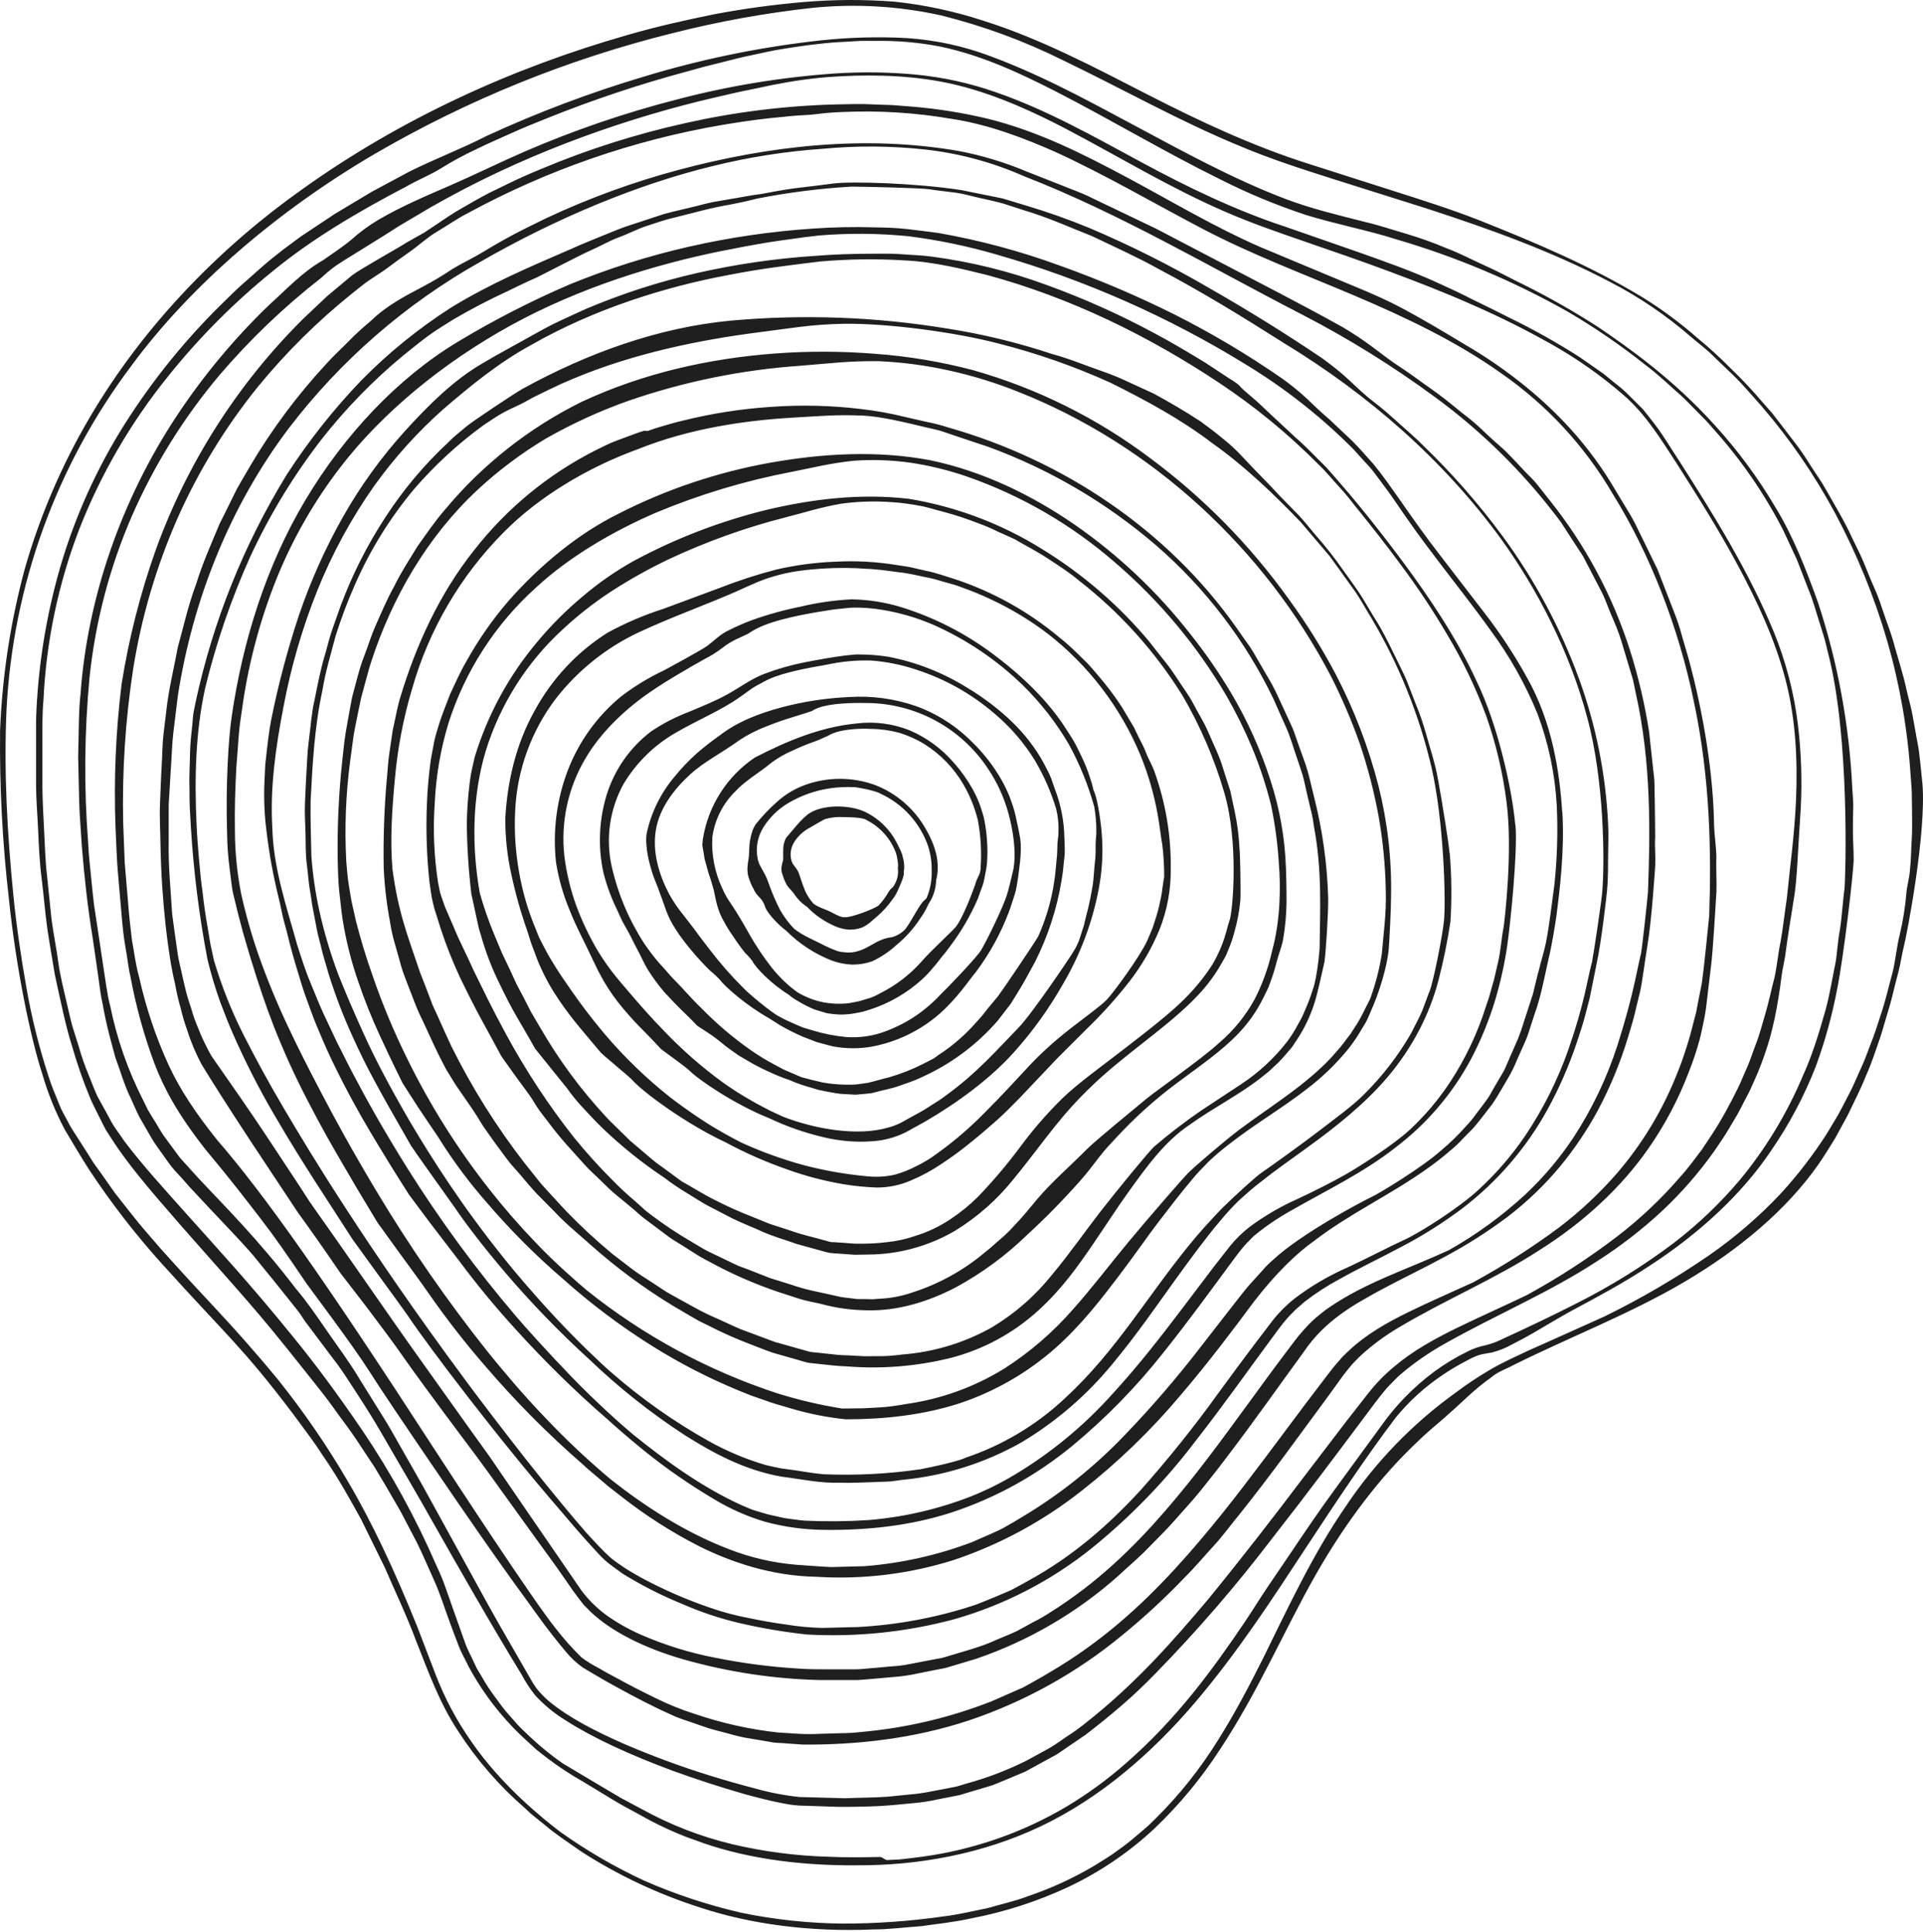 <svg width="706" height="709" viewBox="0 0 706 709" fill="none" xmlns="http://www.w3.org/2000/svg">
<path d="M344.241 317.423C344.096 311.987 341.342 306.842 340.067 304.595C335.906 297 329.174 291.136 321.079 288.057C312.779 285.089 303.701 285.125 295.424 288.158C291.842 289.471 288.535 291.437 285.669 293.956C282.67 296.555 279.918 299.428 277.451 302.537C276.965 303.261 276.566 304.039 276.262 304.856C275.881 306.022 275.581 307.214 275.364 308.422C274.929 311.016 275.103 313.524 274.886 314.799C274.632 316.1 274.472 317.418 274.407 318.742C274.362 320.169 274.613 321.591 275.146 322.916C275.558 324.12 276.088 325.28 276.726 326.38C277.196 327.48 277.892 328.467 278.77 329.279C279.794 330.298 280.542 331.559 280.944 332.946C281.437 334.613 284.988 338.86 288.684 341.643C293.459 346.433 299.188 350.166 305.498 352.601C307.897 353.464 310.415 353.953 312.962 354.05C315.429 354.053 317.879 353.642 320.21 352.833C323.46 351.302 326.46 349.288 329.109 346.861C332.435 344.13 335.333 340.915 337.704 337.323C338.972 335.586 340.047 333.715 340.908 331.743C342.654 329.173 343.621 326.153 343.691 323.046C344.179 321.214 344.365 319.315 344.241 317.423ZM331.849 341.57C330.603 342.695 329.115 343.518 327.5 343.976C326.554 344.068 325.621 344.262 324.717 344.556C323.192 345.061 321.732 345.748 320.369 346.6C317.615 348.122 314.325 350.122 309.89 349.499C309.094 349.464 308.305 349.332 307.541 349.107C305.967 348.543 304.423 347.894 302.918 347.165C299.468 345.295 294.67 343.455 291.525 340.846C290.532 339.835 289.612 338.754 288.771 337.613C287.931 336.477 287.152 335.296 286.438 334.077C282.843 327.032 282.176 323.423 280.944 321.191C280.379 320.046 279.814 319.176 279.379 318.292C278.773 317.283 278.351 316.174 278.132 315.017C277.39 311.094 278.156 307.035 280.277 303.653C282.49 300.106 285.503 297.128 289.076 294.956C295.372 291.156 302.552 289.068 309.904 288.898C310.89 288.898 311.629 288.796 312.354 288.898H313.484C313.904 288.811 321.108 290.028 323.297 291.318C327.362 293.188 331.006 295.863 334.008 299.182C337.01 302.5 339.308 306.393 340.763 310.625C341.674 313.511 342.11 316.527 342.053 319.553C342.171 323.034 341.523 326.498 340.154 329.699C339.915 329.954 339.664 330.196 339.4 330.424C337.646 331.584 333.704 339.976 331.849 341.57ZM331.762 320.264C331.949 319.309 332.007 318.334 331.936 317.365C331.897 316.494 331.746 315.631 331.486 314.799C331.345 313.978 331.097 313.179 330.747 312.422C330.051 311.045 329.529 309.813 329.109 309.088C326.478 304.092 322.261 300.11 317.122 297.768C311.629 295.406 301.816 295.101 296.627 298.855C295.592 299.682 294.623 300.588 293.728 301.566C291.902 303.537 290.293 305.566 288.568 307.581C287.918 308.831 287.57 310.216 287.554 311.625C287.438 313.393 287.67 315.002 287.452 315.828C287.223 316.663 287.039 317.51 286.901 318.365C286.806 319.299 286.95 320.242 287.322 321.104C287.684 322.334 288.169 323.524 288.771 324.655C289.699 326.177 290.757 326.917 291.583 328.12C292.802 330.001 294.402 331.605 296.279 332.83C299.281 335.942 302.887 338.408 306.875 340.077C308.424 340.722 310.07 341.104 311.745 341.208C313.364 341.245 314.977 340.979 316.499 340.425C317.741 339.845 318.889 339.083 319.905 338.164L322.094 336.28C324.17 334.486 326.015 332.441 327.587 330.192C328.449 329.122 329.157 327.937 329.689 326.67C329.979 325.974 332.052 321.67 331.834 320.264H331.762ZM328.022 325.366C327.587 325.916 326.964 326.119 326.283 327.264C325.252 329.133 323.98 330.858 322.5 332.395C321.05 333.497 312.354 337.005 309.803 336.628C309.672 336.715 309.179 336.628 308.44 336.367C307.701 336.106 306.831 335.686 305.773 335.12C303.802 333.917 300.657 333.207 298.627 331.656C297.478 330.338 296.503 328.876 295.728 327.308C293.83 322.771 293.583 320.669 292.743 319.394C292.391 318.821 291.999 318.273 291.569 317.756C291.105 317.201 290.764 316.554 290.568 315.857C290.258 314.718 290.189 313.527 290.363 312.359C290.538 311.191 290.953 310.073 291.583 309.074C292.928 306.927 294.805 305.164 297.033 303.957C297.946 303.479 302.396 300.769 302.961 300.624C305.14 299.997 307.41 299.752 309.672 299.899C310.266 299.899 316.803 299.899 318.05 300.943C323.09 303.458 326.987 307.794 328.95 313.074C329.222 313.948 329.411 314.846 329.515 315.756C329.713 316.709 329.757 317.688 329.645 318.655C329.936 321.021 329.343 323.411 327.979 325.366H328.022ZM374.607 308.045C374.245 306.117 373.853 303.769 373.288 301.479C372.84 299.042 372.19 296.647 371.346 294.319C368.056 284.52 360.779 276.012 357.112 272.577C351.282 266.61 344.183 262.033 336.342 259.184C328.436 256.427 320.056 255.288 311.701 255.836C303.378 256.214 295.119 257.473 287.061 259.59C279.031 261.75 270.987 264.706 264.232 269.924C261.273 272.002 258.423 274.233 255.695 276.606C252.875 279.141 250.253 281.889 247.853 284.825C242.736 290.799 239.172 297.943 237.475 305.624C236.939 307.813 237.33 312.871 238.664 317.553C239.239 319.826 239.991 322.05 240.911 324.206C241.751 326.148 242.244 327.931 242.751 329.091C244.998 335.28 245.157 336.86 249.361 343.049C252.736 347.741 256.504 352.139 260.623 356.195C261.959 357.27 263.214 358.443 264.377 359.703C266.319 362.341 274.436 369.313 282.321 373.719C283.031 374.154 284.452 375.052 286.452 376.342C289.049 377.834 291.724 379.184 294.467 380.386L299.787 382.459C301.744 382.966 303.773 383.59 305.904 384.068C310.494 384.925 315.198 384.969 319.804 384.198C329.101 382.512 337.769 378.346 344.894 372.139C351.474 366.341 355.474 360.123 358.33 356.703C363.335 350 367.384 342.634 370.36 334.816C371.389 332.019 371.94 330.076 372.534 328.308C373.129 326.54 373.288 324.873 373.694 322.641C373.882 320.785 375.332 312.683 374.564 308.045H374.607ZM372.172 318.524C371.94 319.423 371.259 322.554 370.94 323.728C370.621 324.902 370.331 326.395 369.665 328.453C368.447 332.598 362.417 345.02 360.258 348.644C358.431 351.702 346.604 363.819 345.314 365.008C339.886 370.894 333.169 375.444 325.688 378.299C320.943 380.199 315.829 380.996 310.73 380.633C306.443 380.231 302.207 379.391 298.091 378.125L294.844 377.14C293.786 376.748 292.743 376.256 291.728 375.821C290.713 375.386 289.713 374.937 288.742 374.487C287.771 374.038 286.872 373.487 285.959 373.038C283.379 371.762 274.581 364.501 272.668 362.37C268.276 357.977 264.184 353.295 260.42 348.354L256.71 343.513C255.68 342.063 254.782 340.831 253.912 339.744C250.651 335.396 248.419 333.149 245.578 327.975C241.882 320.901 239.476 312.697 240.78 304.697C242.085 296.696 247.419 289.637 253.477 284.158C258.391 279.621 265.189 276.244 271.349 271.751C274.475 269.663 277.831 267.941 281.35 266.62C284.742 265.243 288.104 264.083 291.25 263.156C293.062 262.576 294.482 262.155 295.859 261.706C296.555 261.46 297.308 261.228 298.004 260.996C298.744 260.516 299.537 260.122 300.367 259.822C305.063 258.082 312.832 257.938 317.861 258.025C326.771 258.016 335.543 260.225 343.386 264.45C351.23 268.676 357.9 274.786 362.794 282.23C366.149 287.239 368.665 292.762 370.244 298.58C371.795 304.146 373.172 312.277 372.129 318.524H372.172ZM361.838 303.465C361.664 302.537 361.475 301.595 361.301 300.566C361.127 299.537 360.736 298.667 360.475 297.667C358.257 289.782 352.75 282.781 350.054 279.81C345.7 274.778 340.271 270.79 334.168 268.142C327.926 265.609 321.141 264.711 314.455 265.533C301.193 266.837 289.09 271.896 277.132 278.041C272.043 281.463 267.719 285.902 264.431 291.079C261.143 296.255 258.963 302.057 258.029 308.117C258.029 308.552 257.913 309.132 257.869 309.813C257.826 310.494 258.057 311.263 258.173 312.089C258.289 312.915 258.449 313.799 258.594 314.727C258.739 315.654 259.058 316.567 259.304 317.495C259.742 319.292 260.279 321.063 260.913 322.8C261.391 324.409 261.812 325.786 262.058 326.743C262.638 329.294 262.87 330.888 263.377 332.54C263.953 334.598 264.796 336.571 265.884 338.411C266.785 340.112 267.802 341.748 268.928 343.31C270.363 345.538 271.911 347.691 273.567 349.76C274.565 350.691 275.472 351.715 276.277 352.818C277.408 355.21 283.408 361.312 289.539 365.066C290.527 365.901 291.589 366.644 292.714 367.283C294.755 368.547 296.898 369.638 299.12 370.545C300.57 370.951 302.019 371.443 303.469 371.849C305.14 372.146 306.83 372.32 308.527 372.371C310.336 372.39 312.142 372.23 313.919 371.893C314.818 371.719 315.76 371.559 316.673 371.371L319.383 370.545C326.5 368.244 333.043 364.448 338.574 359.413C339.79 358.314 340.923 357.127 341.966 355.862C342.965 354.779 343.904 353.642 344.778 352.456C345.618 351.354 346.401 350.368 347.14 349.557L348.966 347.107C352.949 341.811 356.295 336.066 358.939 329.989C359.707 327.772 360.316 326.264 360.794 324.887C361.272 323.51 361.446 322.133 361.794 320.38C363.2 314.524 362.2 305.291 361.794 303.465H361.838ZM360.04 318.756C359.808 321.438 358.895 321.438 358.011 324.699C356.895 327.902 353.373 337.164 350.865 340.237C349.59 341.831 341.719 348.934 338.081 353.195C333.884 357.852 328.856 361.686 323.253 364.501C322.101 365.172 320.894 365.745 319.644 366.211L316.122 367.283C314.832 367.689 313.354 367.82 311.861 368.182C308.651 368.572 305.399 368.464 302.222 367.863C298.912 367.199 295.74 365.974 292.844 364.24C291.05 362.956 289.35 361.547 287.757 360.022C286.164 358.472 284.668 356.827 283.278 355.094C280.304 351.267 277.602 347.237 275.19 343.034C273.436 339.831 272.074 337.613 270.986 335.787C269.899 333.961 268.914 332.555 267.957 331.105C266.857 329.507 265.92 327.803 265.16 326.018C262.401 320.173 261.15 313.729 261.522 307.277C262.394 300.86 265.389 294.921 270.03 290.405C273.581 286.521 278.799 283.622 283.379 279.81C285.756 278.073 288.324 276.614 291.032 275.461C293.518 274.283 296.063 273.233 298.656 272.316C299.865 271.897 301.05 271.413 302.207 270.867C302.735 270.585 303.282 270.343 303.845 270.142C304.435 269.778 305.056 269.467 305.701 269.214C309.324 267.649 315.484 267.33 319.456 267.518C322.948 267.531 326.426 267.984 329.805 268.866C333.151 269.848 336.353 271.266 339.328 273.084C345.277 276.792 350.224 281.903 353.735 287.97C356.128 292.094 357.915 296.541 359.04 301.174C360.109 306.97 360.431 312.879 359.997 318.756H360.04ZM401.422 289.883C401.156 288.544 400.793 287.227 400.335 285.941C399.39 282.836 398.178 279.82 396.711 276.925C395.943 275.36 395.175 273.707 394.262 272.099C393.348 270.49 392.247 268.953 391.261 267.344C383.057 254.415 370.172 244.153 364.07 239.689C354.123 232.313 343.012 226.655 331.196 222.948C325.143 221.068 318.851 220.067 312.513 219.977C306.231 220.31 299.992 221.212 293.873 222.673C287.793 223.892 281.811 225.554 275.973 227.644C273.066 228.736 270.221 229.984 267.45 231.384C264.551 232.674 262.145 235.225 259.623 237.08C257.507 238.645 243.795 246.038 243.795 246.038C238.141 248.688 232.795 251.949 227.851 255.763C219.209 262.918 212.546 272.171 208.501 282.636C204.351 293.475 202.86 305.15 204.153 316.683C205.096 322.481 206.701 328.152 208.936 333.584C211.559 340.324 215.111 346.73 216.603 350.108C217.662 352.325 218.546 354.108 219.299 355.702C220.053 357.297 220.894 358.601 221.633 360.051C223.661 363.541 225.989 366.849 228.59 369.936C231.881 373.849 233.953 376.009 235.939 377.98C237.925 379.952 239.679 381.836 242.65 384.996C242.65 385.068 244.694 386.518 246.998 388.213C249.303 389.909 251.854 391.794 253.1 392.924C256.55 396.403 269.856 405.433 282.495 410.462C288.791 413.442 295.384 415.749 302.164 417.347C308.028 418.793 314.083 419.312 320.108 418.884C323.549 418.682 326.936 417.928 330.138 416.651C331.775 415.993 333.355 415.203 334.863 414.289C336.313 413.463 337.936 412.622 339.487 411.752C351.691 404.665 363.678 395.808 372.288 386.17C379.116 378.57 385.103 370.255 390.145 361.37C396.55 350.535 401.027 338.672 403.379 326.308C404.571 320.103 404.98 313.772 404.596 307.465C404.408 304.001 403.292 293.768 401.422 289.883ZM400.161 330.294C399.653 333.077 398.711 336.164 397.929 339.701C397.349 341.44 396.769 343.266 396.146 345.208C395.58 346.643 394.881 348.021 394.059 349.325C392.783 351.485 378.767 372.284 373.853 377.285C366.331 384.967 358.649 393.939 346.894 402.345C346.358 402.853 343.995 404.389 340.328 406.694C338.531 407.897 336.298 408.984 333.892 410.346C332.689 410.984 331.414 411.796 330.138 412.376C328.861 412.977 327.532 413.463 326.167 413.825C314.76 417.217 298.845 414.303 287.452 409.854L282.713 407.65C280.698 406.563 278.263 405.404 275.958 404.012C272.241 401.92 268.641 399.627 265.174 397.142C257.576 391.585 250.481 385.372 243.969 378.575C239.041 373.502 235.678 369.646 232.924 366.472C227.532 360.094 224.228 356.717 219.517 349.078C216.371 343.754 213.703 338.162 211.545 332.366C209.429 326.487 207.97 320.391 207.197 314.19C205.809 301.693 208.548 289.084 214.995 278.288C220.082 269.591 228.271 261.373 237.49 254.836C242.114 251.546 246.955 248.661 251.665 245.922C253.999 244.472 256.362 243.24 258.637 241.921C260.925 240.771 263.1 239.408 265.131 237.848C267.058 236.329 269.179 235.072 271.436 234.109C272.45 233.645 273.465 233.181 274.538 232.659C275.625 231.922 276.758 231.254 277.929 230.659C284.64 227.267 296.12 225.267 303.555 224.093C305.193 223.789 306.846 223.586 308.513 223.441C310.179 223.296 311.846 223.02 313.513 223.006C316.848 222.974 320.179 223.226 323.471 223.76C330.08 224.804 336.533 226.673 342.676 229.326C354.941 234.764 366.137 242.347 375.738 251.719C382.221 258.122 387.835 265.349 392.435 273.215C396.389 280.447 399.506 288.106 401.726 296.043C402.267 299.086 402.529 302.172 402.509 305.262C402.509 306.711 402.262 308.059 402.248 309.9C402.233 311.741 402.335 314.045 401.886 317.307C401.755 318.916 401.596 320.785 401.422 322.931C401.248 325.076 400.654 327.569 400.175 330.352L400.161 330.294ZM390.768 307.393C390.656 301.233 389.449 295.142 387.203 289.405C386.811 288.231 386.377 286.984 385.927 285.694C385.38 284.374 384.765 283.082 384.086 281.824C382.71 279.053 381.105 276.401 379.289 273.896C371.882 263.344 360.446 255.56 354.996 252.357C346.192 246.881 336.461 243.059 326.283 241.081C323.696 240.662 321.088 240.396 318.47 240.283L314.513 240.196L310.556 240.559C305.353 241.211 300.41 242.139 295.323 243.11C290.285 244.112 285.34 245.533 280.538 247.357C275.726 249.183 271.465 252.43 267.001 254.879C262.536 257.329 257.811 259.228 253.042 261.228C248.102 263.094 243.394 265.526 239.012 268.475C231.413 274.261 225.772 282.239 222.851 291.333C219.901 300.718 219.451 310.71 221.546 320.322C222.752 325.066 224.453 329.672 226.619 334.062C227.257 335.425 227.837 336.845 228.489 338.15L230.547 341.831C231.881 344.15 232.765 346.296 233.547 347.629C235.475 351.253 236.446 353.601 237.823 355.876C239.624 358.73 241.62 361.457 243.795 364.037C246.694 367.168 248.433 368.979 250.1 370.603C251.767 372.226 253.361 373.704 255.898 376.4C255.898 376.487 257.695 377.589 259.681 378.894C261.488 380.068 263.225 381.345 264.884 382.72C265.653 383.401 266.914 384.358 268.551 385.532L271.233 387.416C272.233 388.039 273.335 388.634 274.465 389.3C276.862 390.746 279.345 392.043 281.901 393.185C284.514 394.433 287.201 395.522 289.945 396.446C291.83 397.289 293.766 398.011 295.743 398.606L300.628 400.055C302.483 400.476 304.556 400.824 306.759 401.229C308.962 401.635 311.397 401.577 314.006 401.795C315.252 401.722 316.586 401.548 317.905 401.447L319.92 401.244L321.891 400.751C324.529 399.997 327.326 399.577 330.022 398.591C332.718 397.606 335.574 396.751 338.255 395.432C349.01 390.622 358.583 383.518 366.302 374.618C367.983 372.472 369.573 370.414 371.07 368.443C372.346 366.327 373.578 364.356 374.738 362.486C376.955 358.746 378.637 355.456 380.014 353.006C384.745 343.629 388.02 333.585 389.725 323.22C390.377 319.568 390.464 317.017 390.768 314.741C391.073 312.466 390.826 310.277 390.783 307.45L390.768 307.393ZM386.55 326.467C385.435 332.425 383.615 338.23 381.13 343.759C379.434 346.658 367.867 363.747 366.505 365.501C365.142 367.254 362.939 369.69 361.562 371.545C360.185 373.4 358.475 375.096 356.822 376.966C353.116 380.916 348.94 384.396 344.386 387.329C343.842 387.781 343.265 388.193 342.661 388.561C341.661 389.054 340.371 389.735 338.806 390.533C334.826 392.543 330.667 394.178 326.384 395.417C323.833 395.982 321.239 396.867 318.528 397.446L314.542 398.012C313.154 398.121 311.76 398.15 310.368 398.099C307.553 398.065 304.746 397.798 301.976 397.301C299.28 396.693 296.642 396.011 294.178 395.345L290.177 393.62C289.322 393.257 288.365 392.866 287.394 392.388L284.495 390.837C281.328 389.165 278.268 387.297 275.335 385.242C268.965 380.741 263.018 375.671 257.565 370.095C253.332 366.022 250.68 362.718 248.201 360.283C245.723 357.848 244.128 355.659 242.172 353.659C240.13 351.316 238.237 348.847 236.504 346.267C230.865 337.586 226.816 327.971 224.546 317.872C222.306 307.651 223.851 296.964 228.895 287.796C233.565 279.98 240.163 273.492 248.056 268.953C256.188 264.214 264.739 260.764 271.552 255.908C273.567 254.56 275.045 253.328 276.639 252.314C277.446 251.811 278.278 251.352 279.132 250.937C280.002 250.429 280.93 249.908 282.031 249.4C287.67 246.748 297.192 245.052 303.382 243.994C308.817 242.787 314.383 242.266 319.949 242.443C325.478 242.87 330.934 243.97 336.197 245.719C346.852 249.134 356.711 254.66 365.186 261.967C371 266.866 375.991 272.664 379.97 279.143C383.295 284.765 385.923 290.772 387.797 297.029C388.468 299.876 388.736 302.804 388.594 305.726C388.594 306.9 388.319 308.059 388.232 309.581C388.145 311.103 388.232 313.045 387.899 315.741C387.754 317.075 387.623 318.64 387.449 320.437C387.275 322.235 386.927 324.192 386.565 326.525L386.55 326.467ZM423.772 282.984C423.062 281.027 421.41 278.128 420.656 276.07C419.902 274.012 418.772 272.055 417.757 270.011C417.264 268.997 416.8 267.939 416.308 266.953L414.583 264.054C413.394 262.097 412.293 260.097 411.046 258.256C408.611 254.652 405.969 251.191 403.132 247.893C401.799 246.342 400.523 244.806 399.204 243.414L395.349 239.646C393.317 237.638 391.178 235.741 388.942 233.964C377.615 224.468 364.592 217.204 350.561 212.556C347.024 211.497 343.56 210.193 339.951 209.497L334.53 208.251C332.733 207.859 330.892 207.671 329.066 207.367C321.743 206.172 314.313 205.764 306.904 206.149C299.523 206.415 292.184 207.386 284.988 209.048C277.876 210.894 270.881 213.169 264.044 215.86L243.52 223.47C236.428 225.743 229.566 228.679 223.024 232.239C211.8 239.344 202.588 249.21 196.268 260.894C189.499 272.896 186.267 286.752 185.527 300.218C185.468 307.203 186.212 314.173 187.745 320.988C189.263 328.091 191.244 335.088 193.673 341.933C194.528 344.832 195.268 347.02 196.05 348.963C196.833 350.905 197.384 352.702 198.196 354.412C200.136 358.832 202.49 363.059 205.225 367.037C207.665 370.628 210.287 374.092 213.081 377.415L220.546 386.315L221.995 387.634C222.88 388.402 224.097 389.431 225.402 390.533C227.938 392.779 230.982 395.127 232.33 396.62C236.301 400.969 251.68 412.405 266.363 419.26C273.67 423.194 281.28 426.538 289.119 429.262C295.839 431.674 302.761 433.483 309.803 434.668C313.773 435.321 317.782 435.718 321.804 435.857C326.141 435.884 330.436 435.006 334.414 433.277C338.392 431.605 342.194 429.541 345.763 427.116C349.328 424.77 352.773 422.245 356.083 419.55C359.373 416.912 362.548 414.202 365.577 411.52C368.606 408.839 371.375 406.027 374.071 403.288L388.377 388.213C392.725 383.865 396.436 380.183 399.248 377.372C404.805 371.997 409.978 366.238 414.728 360.138C419.189 354.371 422.86 348.034 425.642 341.295C428.48 334.229 429.898 326.674 429.816 319.061C430.001 306.798 427.958 294.604 423.787 283.071L423.772 282.984ZM426.816 325.511C426.66 327.185 426.384 328.847 425.99 330.482C425.568 332.684 425.011 334.857 424.323 336.99C423.903 338.208 423.555 339.541 423.018 340.918C422.482 342.295 421.83 343.745 421.178 345.266C418.351 351.369 408.901 364.182 406.422 366.834C404.219 369.211 395.682 375.284 390.609 379.415C385.509 383.512 380.735 387.999 376.332 392.837C371.853 397.635 367.287 402.635 362.127 407.752C356.641 413.437 350.654 418.617 344.241 423.232C341.78 425.094 339.138 426.706 336.356 428.044C333.859 429.34 331.237 430.38 328.529 431.146C325.275 431.887 321.921 432.093 318.601 431.755C310.564 431.039 302.602 429.643 294.801 427.58C287.058 425.449 279.498 422.705 272.19 419.376C269.899 418.202 264.16 415.216 258.739 411.709C253.318 408.201 248.129 404.375 246.1 402.795C237.273 395.81 229.161 387.969 221.879 379.386C216.444 372.907 212.835 367.965 209.994 363.892C207.153 359.819 204.95 356.645 202.892 353.18C201.784 351.447 200.768 349.657 199.848 347.817C199.326 346.846 198.819 345.832 198.268 344.774C197.717 343.716 197.311 342.527 196.819 341.309C193.937 334.497 191.841 327.377 190.571 320.09C189.255 312.746 188.769 305.278 189.122 297.826C189.768 282.777 195.014 268.288 204.153 256.314C212.231 245.984 222.615 237.689 234.475 232.094C246.781 226.398 259.232 221.948 270.073 217.208C276.364 214.425 279.756 212.584 286.423 210.903C295.018 208.613 308.875 208.004 317.876 208.758C319.891 208.758 321.862 209.091 323.862 209.222L329.805 210.004C333.791 210.381 337.646 211.454 341.56 212.193C343.531 212.584 345.401 213.28 347.358 213.788C349.314 214.295 351.213 214.831 353.083 215.585C356.857 216.903 360.554 218.432 364.157 220.165C371.396 223.565 378.256 227.719 384.623 232.558C399.625 244.209 411.35 259.551 418.656 277.085C425.425 293.623 425.787 305.798 426.729 310.074C427.196 313.989 427.424 317.929 427.41 321.872C427.193 322.945 427.019 324.177 426.831 325.598L426.816 325.511ZM455.051 311.32C454.836 306.757 454.244 302.22 453.283 297.754C452.761 295.333 452.225 292.826 451.688 290.304C450.906 287.811 450.08 285.289 449.253 282.738C447.804 277.563 445.267 272.707 443.195 267.808C442.122 265.359 440.702 263.127 439.499 260.865C438.296 258.604 437.107 256.329 435.73 254.343C432.933 250.342 430.614 246.429 428.106 243.313C425.598 240.196 423.511 237.515 421.83 235.355C410.636 222.001 397.345 210.556 382.478 201.467C367.582 192.191 351.003 185.945 333.689 183.088C316.108 181.03 298.526 183.088 281.509 187.118C264.444 191.288 247.98 197.62 232.518 205.961C225.936 209.651 219.727 213.971 213.98 218.861C207.905 223.913 202.306 229.512 197.253 235.587C186.846 247.942 179.046 262.275 174.323 277.722C174.048 278.81 173.729 280.259 173.352 281.955C172.912 283.891 172.588 285.851 172.381 287.825C171.789 292.635 171.455 297.474 171.381 302.319C171.472 310.929 172.029 319.527 173.048 328.076C173.801 331.497 174.381 334.251 174.917 336.7C175.178 337.918 175.439 339.063 175.671 340.15C175.903 341.237 176.294 342.31 176.599 343.368C178.132 348.841 180.124 354.174 182.556 359.312C188.731 372.357 190.513 374.212 196.471 384.909L208.153 399.403C209.659 401.528 211.285 403.565 213.023 405.505C215.342 407.969 218.038 411.013 221.256 414.115C228.218 420.781 235.75 426.824 243.766 432.175C246.51 434.268 249.37 436.203 252.332 437.973C254.492 439.292 256.912 440.872 259.695 442.437L269.03 447.278C272.407 448.902 276.19 450.38 280.046 452.119C283.901 453.859 288.22 455.018 292.554 456.598L299.309 458.453L302.758 459.41C303.338 459.54 303.903 459.743 304.614 459.859L306.469 460.019L313.847 460.541C316.325 460.541 318.847 460.439 321.369 460.396C331.652 459.915 341.667 456.956 350.561 451.771C358.886 446.686 366.246 440.17 372.302 432.523C378.1 425.493 382.97 418.724 387.551 413.115C391.295 408.401 395.337 403.932 399.653 399.736C412.568 386.981 428.642 377.14 439.716 365.385C443.091 361.863 446.013 357.934 448.413 353.688C448.92 352.847 449.398 352.006 449.862 351.151C450.326 350.296 450.63 349.354 451.022 348.441C451.886 346.44 452.594 344.376 453.138 342.266C454.262 338.41 455.01 334.454 455.37 330.453C455.587 326.902 455.298 313.248 455.051 311.32ZM451.442 337.715C450.138 341.44 449.717 346.078 445.137 353.992C441.787 359.177 437.815 363.933 433.31 368.153C427.512 373.806 412.872 384.865 408.915 387.895C405.234 390.793 395.711 397.62 390.073 403.099C384.515 408.542 379.397 414.416 374.767 420.666C369.952 427.163 364.729 433.345 359.127 439.176C356.032 442.268 352.633 445.041 348.981 447.452C345.04 450.103 340.733 452.164 336.197 453.569C332.772 454.774 329.215 455.563 325.601 455.917C322.202 456.334 318.778 456.518 315.354 456.468C313.441 456.54 311.411 456.25 309.31 456.12C308.266 456.12 307.208 455.975 306.121 455.902H305.338C305.147 455.9 304.956 455.871 304.773 455.815L303.193 455.381C298.845 454.134 294.207 453.163 289.626 451.482L282.611 449.206L275.726 446.423C271.148 444.633 266.663 442.61 262.29 440.364C257.942 438.19 254.043 435.668 250.202 433.552C248.984 432.639 246.824 431.059 244.201 429.131C242.911 428.175 241.418 427.174 239.997 426.015C238.577 424.855 237.099 423.565 235.649 422.333L231.301 418.637C229.967 417.362 228.721 416.115 227.547 414.97C225.242 412.68 223.285 410.854 222.285 409.68C213.195 399.87 205.227 389.077 198.529 377.502C197.239 375.342 196.065 373.313 194.949 371.429L192.151 365.95C191.267 364.254 190.412 362.689 189.629 361.196L187.644 356.847L184.165 349.513C183.194 347.194 182.281 345.049 181.382 342.846C179.338 337.93 177.59 332.897 176.149 327.772C173.178 311.016 173.251 292.521 178.338 275.592C183.634 258.526 193.356 243.167 206.515 231.079C212.035 225.938 217.979 221.274 224.285 217.136C231.013 212.786 238.009 208.865 245.23 205.395C259.166 198.835 273.698 193.622 288.626 189.828C296.482 187.814 300.657 186.35 308.672 184.9C314.866 184.038 321.134 183.839 327.37 184.306C329.037 184.393 330.733 184.567 332.356 184.784C333.979 185.002 335.646 185.248 337.226 185.552C340.386 186.06 343.256 187.103 345.923 187.727C350.499 188.935 355 190.411 359.402 192.147C361.634 192.933 363.813 193.863 365.925 194.93L372.375 197.829C376.462 200.221 380.695 202.351 384.666 204.975C388.638 207.598 392.638 210.106 396.262 213.193C411.276 224.89 424.103 239.15 434.15 255.314C440.662 266.469 445.792 278.374 449.427 290.767C454.863 309.059 452.616 334.352 451.442 337.715ZM472.329 331.105C472.329 324.728 472.198 321.38 472.111 318.597C471.746 307.647 469.834 296.804 466.429 286.39C462.815 275.175 457.953 264.401 451.935 254.27C447.427 246.731 442.42 239.502 436.948 232.63C424.942 217.262 410.695 203.786 394.682 192.655C378.666 181.61 360.736 172.913 341.4 168.898C321.891 165.246 302.034 166.42 282.799 169.826C263.413 173.292 244.644 179.598 227.097 188.538C212.458 195.785 198.514 207.164 186.672 220.571C180.792 227.413 175.621 234.834 171.236 242.718C168.96 246.617 167.134 250.748 165.221 254.836C163.641 259.039 161.887 263.185 160.684 267.475C160.175 269.011 159.749 270.574 159.408 272.157C159.046 274.07 158.64 276.273 158.191 278.665C157.524 283.506 156.944 289.173 156.741 294.855C156.333 304.479 156.643 314.121 157.669 323.699C157.973 325.655 158.176 327.424 158.452 329.047C158.727 330.671 159.162 332.134 159.481 333.526C160.322 336.193 161.075 338.483 161.8 340.875C163.786 346.917 166.129 352.836 168.815 358.601C175.831 373.096 177.512 375.371 183.933 387.431C183.933 387.547 186.238 390.721 188.847 394.388C191.456 398.055 194.644 402.056 195.949 404.36C196.442 405.172 197.094 406.23 197.949 407.447C198.804 408.665 199.862 409.97 201.022 411.491C203.661 415.059 206.486 418.484 209.487 421.754C211.154 423.609 212.907 425.522 214.705 427.551C216.502 429.581 218.575 431.334 220.502 433.248C222.43 435.161 224.416 437.147 226.59 438.886C228.764 440.625 230.822 442.379 232.881 444.089C233.62 444.698 234.678 445.771 236.243 446.988C237.809 448.206 239.766 449.612 242.041 451.337L245.694 454.076C246.998 455.018 248.491 455.859 250.042 456.844L254.811 459.859C256.52 460.986 258.296 462.008 260.13 462.918C268.422 467.49 277.111 471.303 286.09 474.31C288.554 475.122 291.047 475.919 293.583 476.731C296.12 477.543 298.801 477.948 301.425 478.586C306.838 480.053 312.413 480.837 318.021 480.92C329.457 481.297 340.966 477.716 350.967 472.469C360.497 467.291 369.275 460.834 377.057 453.279C383.912 446.995 390.429 440.352 396.581 433.378C399.306 430.334 401.552 427.261 403.654 424.551C405.756 421.84 407.857 419.637 409.669 417.71C416.53 410.249 424.081 403.455 432.222 397.417C440.18 391.46 448.268 385.996 454.587 379.401C458.395 375.441 461.554 370.907 463.951 365.964C464.458 364.95 464.907 363.964 465.4 362.993C465.893 362.022 466.168 360.978 466.589 359.92C467.422 357.646 468.134 355.328 468.719 352.977C469.415 350.339 470.633 347.252 471.082 344.759C471.858 340.233 472.275 335.653 472.329 331.062V331.105ZM466.98 349.223C465.611 355.293 463.483 361.166 460.646 366.704C457.313 372.808 452.892 378.251 447.601 382.763C440.977 388.851 423.511 401.026 420.728 403.418C417.945 405.81 402.784 418.057 398.987 421.84C392.711 428.175 386.391 433.537 380.782 440.132C378.028 443.466 375.245 446.901 372.085 450.148C370.558 451.849 368.911 453.437 367.157 454.902C365.418 456.352 363.707 458.062 361.794 459.482C353.916 466.178 344.787 471.242 334.936 474.383C331.087 475.721 327.064 476.492 322.992 476.673C322.166 476.673 321.326 476.832 320.441 476.876L317.644 476.803C316.702 476.803 315.731 476.803 314.745 476.803L311.672 476.426C310.6 476.282 309.527 476.209 308.397 475.977C307.266 475.745 306.164 475.484 305.005 475.209L297.83 473.644C295.31 473.059 292.823 472.338 290.38 471.484C287.858 470.716 285.307 469.918 282.684 469.092L275.016 466.077L271.146 464.628C269.856 464.077 268.609 463.439 267.363 462.845L259.855 459.236C257.42 457.961 255.101 456.468 252.782 455.12C248.316 452.478 243.996 449.599 239.838 446.495L237.099 444.408C236.026 443.466 234.779 442.35 233.446 441.118C230.326 438.493 227.341 435.711 224.503 432.784C219.645 427.916 215.039 422.802 210.704 417.463C201.381 405.626 193.08 393.019 185.89 379.778C180.44 369.776 176.947 362.384 173.932 356.282C171.192 350.122 168.699 345.498 166.685 340.541L163.38 332.888C162.844 331.555 162.467 330.192 161.93 328.728C161.394 327.264 161.22 325.612 160.829 323.931C159.322 314.194 158.918 304.319 159.626 294.492C160.089 284.563 161.799 274.731 164.713 265.228C170.837 246.137 181.921 229.015 196.833 215.614C208.588 204.729 224.372 195.249 241.041 188.074C256.992 181.433 273.584 176.45 290.554 173.203C299.483 171.449 304.28 170.116 313.325 169.116C320.312 168.609 327.333 168.847 334.269 169.826C341.239 170.867 348.099 172.54 354.764 174.827C374.904 181.811 393.51 192.608 409.568 206.627C425.756 220.534 439.524 237.03 450.311 255.445C453.802 261.528 456.915 267.821 459.631 274.287C462.491 281.173 464.836 288.26 466.647 295.493C468.151 302.721 469.12 310.051 469.546 317.423C470.14 324.496 470.256 337.541 466.98 349.18V349.223ZM486.49 339.164C486.634 337.961 486.606 338.193 486.49 339.164ZM487.62 329.67C487.28 317.223 485.564 304.852 482.504 292.782C481.677 289.506 480.982 286.216 480.054 282.94C479.126 279.665 477.822 276.548 476.749 273.389C476.17 271.809 475.633 270.229 475.097 268.663C474.561 267.098 473.778 265.663 473.14 264.17C471.778 261.271 470.459 258.372 469.169 255.589C467.949 252.912 466.564 250.313 465.023 247.806C463.574 245.356 462.255 243.023 460.994 240.849C459.859 238.833 458.59 236.897 457.196 235.051C455.964 233.312 454.877 231.717 453.892 230.326C428.657 194.481 390.232 168.826 348.082 156.882C345.485 156.037 342.837 155.354 340.154 154.839L332.124 152.998C326.786 151.681 321.368 150.712 315.905 150.099C304.957 148.798 293.911 148.546 282.915 149.345C271.903 150.08 260.979 151.802 250.274 154.491C247.578 155.1 244.94 155.94 242.273 156.694C240.94 157.056 239.635 157.549 238.331 157.984C237.736 158.39 236.881 157.984 236.2 158.187L234.214 158.825C231.591 159.738 229.025 160.781 226.402 161.724C223.778 162.666 221.314 163.985 218.821 165.188C201.351 174 186.05 186.573 174.019 202.004C161.423 217.802 152.799 236.674 147.059 255.633C146.175 258.314 145.305 262.793 144.16 268.142C143.783 270.838 143.349 273.765 142.885 276.838C142.421 279.911 142.32 283.056 141.986 286.231C141.049 296.988 140.676 307.786 140.87 318.582C141.178 325.164 141.943 331.717 143.16 338.193C143.619 341.198 144.288 344.167 145.16 347.078C145.624 348.716 146.146 350.499 146.697 352.47C147.255 354.664 147.942 356.822 148.755 358.935C150.407 363.153 151.654 366.515 152.799 369.385C153.944 372.255 155.191 374.516 156.191 376.792C158.307 381.271 160.09 385.561 163.713 392.344C163.713 392.431 164.351 393.359 165.25 394.852C166.148 396.345 167.351 398.374 168.83 400.403C171.729 404.549 174.99 409.259 176.454 411.868C177.57 413.724 179.599 416.478 182.049 419.927C183.324 421.638 184.73 423.522 186.209 425.537C187.687 427.551 189.586 429.479 191.398 431.624C193.209 433.769 195.036 435.973 197.108 438.176L203.544 444.684C207.747 449.22 212.69 453.163 217.169 457.192C226.429 465.402 236.401 472.77 246.969 479.209L253.318 482.934L256.637 484.848L260.203 486.587C265.163 489.138 270.264 491.408 275.48 493.385C278.19 494.4 280.901 495.53 283.727 496.501L292.424 498.98C293.96 499.4 295.25 499.864 296.975 500.226L301.613 500.719C304.701 501.067 307.817 501.415 310.991 501.516C323.744 502.534 336.577 501.487 348.995 498.414C360.973 495.323 372.014 489.352 381.159 481.021C389.855 473.151 396.001 464.396 401.175 456.801C406.35 449.206 410.597 442.625 414.061 437.828C420.772 428.493 427.526 418.985 436.759 412.825C445.76 406.36 455.602 401.519 463.53 395.098L465.763 393.315L467.734 391.489C468.919 390.43 470.042 389.302 471.096 388.112C472.097 386.952 472.995 385.894 473.879 384.894C474.764 383.894 475.329 382.734 476.083 381.72C478.971 377.376 481.212 372.635 482.735 367.646C483.663 364.747 485.634 355.876 486.229 353.151C486.721 350.267 487.693 335.483 487.62 329.67ZM481.982 363.167C481.181 365.787 480.212 368.353 479.083 370.849C478.394 372.59 477.565 374.272 476.604 375.879C475.447 378.098 474.114 380.221 472.618 382.227C467.847 388.39 462.088 393.719 455.573 397.997L441.078 407.549C435.05 411.685 429.245 416.136 423.685 420.884C421.714 422.739 409.944 437.031 403.987 444.727C398.03 452.424 392.653 460.178 386.507 467.541C380.32 475.36 372.773 481.998 364.229 487.138C354.079 492.866 342.79 496.286 331.167 497.153C330.544 497.284 328.964 497.429 326.587 497.632C324.21 497.835 321.021 497.719 317.195 497.777L311.035 497.443C308.846 497.443 306.498 497.197 304.034 496.893C302.816 496.762 301.57 496.646 300.28 496.487L298.337 496.298C297.77 496.266 297.21 496.159 296.671 495.979L288.713 493.733L284.582 492.573L280.437 491.037L271.929 487.863C269.117 486.689 266.334 485.297 263.493 484.051C260.608 482.822 257.788 481.448 255.043 479.934L246.853 475.412C244.085 473.962 241.621 472.093 239.041 470.469C236.461 468.846 233.953 467.223 231.634 465.454L224.836 460.236C218.889 455.31 213.218 450.06 207.849 444.51C204.588 440.944 201.268 437.436 198.558 434.364L192.702 427.029C182.314 413.651 173.287 399.269 165.757 384.097C163.018 378.299 160.901 373.284 158.829 368.907C157.133 364.385 155.611 360.471 154.234 356.963C149.422 342.773 146.204 334.758 144.088 319.017C143.16 308.146 143.943 296.913 144.986 285.796C145.966 274.639 148.074 263.611 151.277 252.879C157.427 231.204 168.977 211.445 184.846 195.452C197.471 182.625 215.284 171.725 234.359 164.796C253.274 157.23 273.581 154.302 291.076 153.288C301.294 152.723 306.817 152.099 317.05 152.549C323.688 152.911 331.936 154.94 340.154 156.897C342.198 157.404 344.299 157.752 346.285 158.448C348.271 159.144 350.242 159.781 352.083 160.419L362.707 163.956C385.227 172.189 406.083 184.404 424.279 200.018C442.421 215.699 457.147 234.939 467.545 256.546C468.995 259.938 470.633 263.46 472.227 267.069C473.821 270.678 474.894 274.635 476.271 278.52C476.909 280.491 477.619 282.433 478.213 284.419C478.808 286.405 479.184 288.492 479.663 290.535L481.112 296.71C481.668 298.74 482.07 300.809 482.315 302.899C485.475 319.51 484.62 334.062 484.475 347.832C484.562 347.542 483.663 358.746 481.982 363.167ZM506.086 288.434C502.443 274.239 497.181 260.51 490.403 247.516C485.292 237.832 479.478 228.536 473.01 219.701C458.865 199.98 441.735 182.581 422.236 168.13C402.757 153.459 380.732 142.52 357.272 135.866C345.467 132.754 333.4 130.741 321.224 129.85C309.065 128.877 296.849 128.838 284.684 129.734C260.391 131.532 236.084 136.982 213.661 147.432C194.267 156.995 177.101 170.532 163.278 187.161C159.626 191.365 156.495 196.017 153.234 200.583C150.335 205.366 147.219 210.033 144.784 215.078C142.044 219.977 139.899 225.137 137.638 230.224C136.522 232.775 135.667 235.428 134.739 238.022C133.811 240.617 132.724 243.182 131.999 245.849C131.55 247.299 131.014 249.313 130.405 251.647C130.072 252.821 129.753 254.068 129.405 255.401C129.057 256.735 128.883 258.155 128.564 259.648C128.043 262.619 127.419 265.823 126.868 269.185C126.318 272.548 126.042 276.07 125.622 279.578C124.348 291.477 123.801 303.442 123.984 315.408C124.1 320.293 124.201 324.221 124.607 327.685C125.013 331.149 125.289 334.164 125.752 337.251C126.992 345.11 128.932 352.842 131.55 360.355C133.857 367.135 136.523 373.788 139.537 380.285C141.856 385.271 144.015 389.924 147.827 397.577C147.914 397.707 150.538 401.766 153.538 406.476C155.118 408.824 156.77 411.303 158.292 413.535C159.814 415.767 161.191 417.753 162.017 419.174C166.952 426.897 172.461 434.237 178.498 441.133C187.223 451.351 196.731 460.873 206.936 469.614C217.169 478.753 228.167 486.996 239.809 494.255C249.816 500.506 260.333 505.903 271.247 510.387L275.77 512.213L280.408 513.822C283.524 514.996 286.771 515.895 290.003 516.837C296.696 518.845 303.563 520.219 310.513 520.939C324.471 520.939 338.893 519.417 352.315 515.054C365.248 510.74 377.182 503.868 387.406 494.849C397.015 486.312 404.219 476.89 410.423 468.759C416.626 460.628 421.497 453.453 425.526 448.235C429.555 443.017 433.295 438.089 437.382 433.248C439.368 430.74 441.571 428.58 443.716 426.348C445.967 424.221 448.323 422.209 450.775 420.319C460.458 412.694 470.952 406.621 479.764 399.707C485.166 395.624 490.078 390.93 494.403 385.72C496.141 383.622 497.72 381.399 499.129 379.067C499.853 377.893 500.578 376.661 501.346 375.371C502.115 374.081 502.651 372.545 503.347 371.023C506.173 364.747 509.376 354.746 509.884 347.948C510.13 344.701 510.681 334.439 510.71 328.685C510.954 315.122 509.399 301.588 506.086 288.434ZM503.187 366.196C502.694 367.472 501.97 368.675 501.317 369.994C500.665 371.313 499.984 372.748 499.071 374.342C498.158 375.937 496.998 377.618 495.722 379.633C494.201 381.488 492.708 383.822 490.504 386.155C486.359 391.083 480.083 396.678 470.879 403.259C466.328 406.592 460.994 410.158 455.153 414.521C449.311 418.884 438.672 428.16 436.672 430.059C434.672 431.958 421.134 447.597 414.235 455.917C407.336 464.237 401.045 472.585 393.943 480.557C386.609 488.958 378.123 496.277 368.737 502.299C357.696 509.119 345.355 513.562 332.501 515.344C331.805 515.503 330.08 515.764 327.457 516.141C324.833 516.518 321.282 516.677 317.079 516.88L310.194 516.967H309.324C309.114 516.989 308.901 516.964 308.701 516.895L306.817 516.576L302.903 515.866C297.113 514.707 291.385 513.256 285.742 511.517C260.116 503.179 236.215 490.264 215.197 473.397C211.965 470.6 203.805 463.628 196.442 455.83C190.458 449.603 184.793 443.077 179.469 436.277C167.857 421.497 157.83 405.538 149.552 388.663C144.705 378.883 140.488 368.803 136.928 358.485C134.13 350.629 132.333 344.382 130.666 337.976C129.999 334.743 129.086 331.511 128.564 327.902C128.289 326.134 127.927 324.279 127.695 322.293C127.463 320.307 127.318 318.263 127.129 316.046C126.47 303.726 126.956 291.373 128.579 279.143L129.825 269.939C130.347 266.866 131.028 263.851 131.608 260.793L132.55 256.242L133.768 251.748C134.637 248.763 135.319 245.733 136.319 242.776C144.03 219.179 156.944 196.96 175.164 179.943C182.88 172.754 191.334 166.399 200.384 160.984C210.098 155.453 220.284 150.796 230.822 147.07C251.181 140.047 272.375 135.734 293.859 134.242C305.164 133.344 311.252 132.459 322.616 132.561C331.328 132.952 339.99 134.102 348.503 135.996C357.066 137.887 365.462 140.471 373.607 143.722C422.888 163.144 464.328 201.409 488.809 248.545C492.752 256.36 496.199 264.415 499.129 272.664C502.125 281.476 504.47 290.497 506.144 299.653C507.732 308.653 508.61 317.764 508.767 326.902C509.028 335.41 507.898 342.744 507.318 350.093C506.45 355.569 505.067 360.951 503.187 366.167V366.196ZM532.176 313.089C531.973 309.987 529.393 294.246 529.074 292.463C528.349 288.767 527.871 284.897 526.885 281.085C525.9 277.273 524.697 273.403 523.595 269.49C522.5 265.544 521.159 261.672 519.58 257.894L517.377 252.198C516.687 250.289 515.889 248.421 514.986 246.603C511.391 239.356 508.159 232.108 504.071 225.919C502.129 222.76 500.419 219.614 498.491 216.802C496.563 213.99 494.621 211.396 492.867 208.917C489.919 204.693 486.735 200.637 483.33 196.771C481.156 194.264 479.155 191.626 476.909 189.22L469.951 182.117C465.502 177.189 460.689 172.623 456.124 167.623C453.845 165.159 451.373 162.881 448.732 160.81C446.152 158.651 443.47 156.636 440.774 154.679C435.15 150.983 429.353 147.606 423.511 144.432L414.467 140.286C411.458 138.84 408.37 137.563 405.219 136.46C398.9 134.3 392.769 131.677 386.377 129.966C373.78 125.767 360.854 122.63 347.734 120.588C321.463 116.266 294.749 115.292 268.233 117.69C241.693 120.212 215.806 129.546 191.89 142.692C189.426 144.011 173.338 154.708 171.134 156.607C168.931 158.506 166.569 160.26 164.525 162.405C155.753 170.573 148.017 179.788 141.493 189.843C134.822 200.04 129.309 210.949 125.057 222.368L122.013 230.978C120.984 233.877 120.346 236.776 119.476 239.747C117.679 245.545 116.577 251.517 115.389 257.401C114.519 260.706 114.113 266.199 113.273 272.751C112.838 276.027 112.765 279.578 112.519 283.288C112.273 286.999 112.157 290.84 111.968 294.695C111.78 298.551 112.099 302.464 112.171 306.291C112.244 310.117 112.171 313.741 112.635 317.176C113.099 320.611 113.258 323.815 113.766 326.627C114.273 329.439 114.505 331.917 114.94 333.874C115.447 336.497 115.896 338.86 116.302 341.049C116.708 343.237 117.302 345.15 117.751 346.991C118.549 350.716 119.65 353.847 120.549 357.137C123.123 365.433 126.247 373.549 129.898 381.43C134.464 391.417 137.652 397.026 140.551 402.287C142.001 404.94 143.45 407.448 145.088 410.332C146.726 413.216 148.552 416.449 150.886 420.478C150.886 420.478 151.712 421.667 152.871 423.377L157.495 429.928C161.032 434.914 165.061 440.553 167.163 443.495C170.062 447.843 176.802 456.902 185.614 467.223C195.165 478.397 205.404 488.964 216.27 498.864C227.119 509.267 238.921 518.628 251.52 526.824C261.246 532.926 272.972 539.55 287.003 541.985C294.004 542.854 301.149 544.478 308.585 544.202C312.296 544.376 316.079 544.086 319.862 544.014L325.543 543.797C327.428 543.797 329.312 543.376 331.225 543.159C346.672 541.701 361.635 536.989 375.129 529.331C387.813 521.729 399.091 511.996 408.466 500.56C417.351 489.848 424.598 479.282 431.121 470.237C437.643 461.193 443.296 453.583 447.978 448.104C450.172 445.425 452.519 442.874 455.008 440.466C457.602 438.161 460.168 435.828 462.965 433.726C468.4 429.378 474.111 425.45 479.619 421.42C490.722 413.434 501.114 405.041 509.101 395.707C513.917 390.106 518.048 383.951 521.407 377.372C524.239 371.827 526.474 365.996 528.074 359.978C529.932 352.814 531.413 345.557 532.509 338.237C533.036 329.854 532.944 321.444 532.234 313.074L532.176 313.089ZM524.639 364.283C523.929 366.153 523.189 368.313 522.233 370.762C521.276 373.212 519.74 375.85 518.174 379.067C513.42 387.353 507.569 394.958 500.781 401.679C496.433 406.027 490.794 410.042 484.518 414.883C478.242 419.724 465.342 428.957 463.154 430.421C460.965 431.885 453.123 439.118 448.659 443.466C444.412 447.916 440.325 452.351 436.571 457.004C429.048 466.237 422.41 475.774 415.293 485.326C408.176 494.878 400.552 504.401 390.884 513.3C380.443 523.077 368.021 530.492 354.46 535.042C353.097 535.81 347.068 537.462 337.965 539.26C326.216 540.972 314.332 541.588 302.468 541.101C299.019 540.84 295.511 540.173 291.902 539.651L286.467 538.897C284.698 538.564 282.944 538.115 281.147 537.723C273.92 535.599 266.949 532.682 260.362 529.027C247.531 521.861 235.484 513.374 224.416 503.705C220.865 500.676 212.299 492.53 204.24 483.92C196.181 475.31 188.542 466.266 185.6 462.541C177.295 452.221 170.468 442.799 164.757 434.291C159.046 425.783 154.35 418.188 150.378 411.448C142.522 397.939 137.333 387.822 133.521 379.415C129.709 371.009 126.883 364.428 124.201 357.674C121.314 350.014 118.979 342.157 117.215 334.164C115.776 327.578 114.807 320.899 114.316 314.176C114.171 307.421 113.925 300.638 114.041 293.884C114.722 280.302 115.49 266.62 118.389 253.299C119.476 246.53 121.491 239.993 123.23 233.369C125.282 226.855 127.702 220.463 130.478 214.222C135.995 201.695 143.25 190.009 152.031 179.508C159.599 170.741 168.148 162.872 177.512 156.056C180.034 154.404 182.527 152.65 185.223 151.201C187.919 149.751 190.818 148.664 193.47 147.113C196.123 145.562 198.935 144.33 201.689 142.953L205.863 140.968L210.095 139.141C232.837 129.575 257.144 124.734 278.35 121.994C290.713 120.443 297.381 119.095 309.788 118.835C325.891 118.617 350.72 121.922 366.592 126.082C380.66 129.651 394.386 134.453 407.611 140.431C420.656 146.91 433.469 153.81 445.035 162.637C456.906 171.029 467.458 181.161 477.546 191.626L484.605 199.931L488.127 204.076L491.287 208.425L497.665 217.31C499.708 220.325 501.433 223.528 503.347 226.615C513.491 243.653 520.965 262.145 525.509 281.447C530.147 301.464 530.871 331.265 530.118 338.135C529.596 343.31 526.262 360.529 524.697 364.254L524.639 364.283ZM556.324 302.87C555.106 289.376 549.888 266.083 542.177 250.154C534.814 234.094 524.494 218.933 514.957 206.091C505.419 193.249 496.636 182.581 490.751 175.87L487.185 171.826C485.939 170.522 484.663 169.29 483.402 168.014C480.88 165.449 478.344 162.912 475.619 160.564L467.719 153.215C465.052 150.809 462.53 148.157 459.747 145.867C458.414 144.664 456.979 143.577 455.689 142.287C455.129 141.556 454.441 140.932 453.66 140.446C452.949 139.909 452.21 139.417 451.428 138.996L442.397 133.039C436.208 129.285 430.034 125.589 423.656 122.212C410.949 115.375 397.757 109.479 384.188 104.572C370.571 99.559 356.439 96.073 342.053 94.18C338.487 93.687 334.805 93.614 331.167 93.31C327.529 93.005 323.92 93.136 320.34 93.121C313.093 93.121 305.962 93.368 298.787 93.948C284.448 94.909 270.205 96.983 256.188 100.151C242.128 103.327 228.38 107.756 215.111 113.385C211.791 114.834 208.574 116.4 205.298 117.892C202.022 119.385 198.891 121.183 195.717 122.908C189.455 126.502 183.165 129.72 176.976 133.459C166.554 139.504 157.394 148.621 148.77 158.1C140.022 167.751 132.366 178.338 125.941 189.669C119.417 201.216 113.987 213.347 109.722 225.905C105.559 238.435 102.171 251.21 99.576 264.156C98.822 267.779 98.126 273.736 97.372 280.882C97.256 284.506 96.923 288.434 96.981 292.478C97.039 296.522 97.256 300.798 97.836 304.986C98.794 313.088 100.246 321.123 102.184 329.047C103.127 332.671 103.634 336.106 104.504 339.077C105.373 342.049 105.953 344.672 106.489 346.759C107.939 352.354 109.388 356.761 110.548 360.703C111.707 364.645 113.055 367.95 114.287 371.414C115.519 374.879 117.012 378.299 118.781 382.43C120.549 386.561 122.781 391.243 125.767 397.055C131.217 407.65 134.84 413.579 138.174 419.174C139.855 421.956 141.493 424.638 143.378 427.711C145.262 430.784 147.436 434.132 150.118 438.408C150.262 438.582 153.654 443.147 157.611 448.467L168.583 462.787C175.058 471.496 181.971 479.87 189.296 487.877C199.958 499.67 211.328 510.803 223.343 521.214C225.445 523.127 229.909 527.084 236.388 532.375C244.605 539.007 253.295 545.029 262.391 550.392C268.129 553.837 274.274 556.554 280.683 558.479C287.793 560.426 295.126 561.445 302.497 561.509C317.717 561.712 334.11 560.161 349.952 554.928C365.839 549.612 380.617 541.428 393.551 530.781C405.827 520.637 417.001 509.23 426.888 496.748C436.237 485.036 444.383 473.803 451.529 464.121C453.341 461.715 455.037 459.294 456.79 457.308C457.66 456.279 458.66 455.381 459.559 454.409C460.458 453.438 461.501 452.743 462.458 451.931C465.975 449.21 469.685 446.749 473.561 444.568C486.605 437.089 500.636 430.407 512.391 421.13C523.77 412.501 533.161 401.527 539.93 388.953C543.672 381.895 546.712 374.486 549.004 366.834C550.91 360.377 552.363 353.795 553.352 347.136C554.468 339.353 557.251 312.77 556.382 302.841L556.324 302.87ZM551.888 340.947C551.294 344.194 551.033 348.194 550.149 352.456C549.656 354.572 549.105 356.963 548.468 359.703C547.613 362.442 546.931 365.675 545.569 369.313C542.467 379.189 538.013 388.588 532.335 397.243C528.159 403.559 523.255 409.363 517.725 414.535C511.492 420.333 498.665 428.421 493.954 431.102C489.78 433.494 482.011 437.465 475.981 440.234C469.902 442.958 464.138 446.335 458.791 450.308C456.109 452.382 453.678 454.761 451.543 457.395L445.659 464.918L434.063 480.238C426.251 490.501 418.119 501.067 408.452 511.59C398.079 523.174 386.031 533.141 372.708 541.159C367.442 544.328 361.925 547.062 356.214 549.333C344.265 553.958 331.716 556.848 318.949 557.914C311.146 558.424 303.321 558.497 295.511 558.132C293.525 558.016 291.54 557.624 289.568 557.421C287.597 557.218 285.568 556.595 283.568 556.204C281.567 555.812 279.712 555.131 277.77 554.609C275.828 554.088 273.987 553.16 272.103 552.392C257.159 545.579 243.751 535.622 232.373 526.461C228.46 523.214 218.923 514.721 210.023 505.531C201.123 496.342 192.63 486.862 189.281 482.92C174.743 465.843 161.46 447.736 149.538 428.74C140.566 414.39 134.637 403.664 129.97 394.794C127.608 390.446 125.709 386.373 123.767 382.662L118.636 371.777C116.998 368.182 115.563 364.457 113.881 360.457C112.2 356.456 110.78 351.977 109.142 346.919C105.257 332.917 100.358 318.756 99.981 303.885C99.083 289.101 101.228 274.316 104.011 259.764C106.729 245.167 110.865 230.871 116.36 217.078C121.869 203.307 128.977 190.23 137.536 178.117C144.872 167.932 153.305 158.585 162.684 150.244C172.569 141.75 182.976 133.184 194.876 126.691C218.285 113.312 244.23 105.297 267.073 101.006C280.393 98.427 287.597 97.673 300.903 95.991C311.194 95.088 321.537 94.942 331.849 95.557C343.053 96.064 353.967 98.876 362.577 100.992C392.914 109.225 421.569 123.197 447.717 140.591C460.834 149.312 473.033 159.34 484.127 170.522C487.026 173.247 489.417 176.319 492.128 179.218C494.838 182.117 497.114 185.335 499.636 188.35C504.564 194.495 509.449 200.699 514.13 207.077C520.361 215.396 526.119 224.058 531.379 233.022C537.052 242.503 541.836 252.489 545.67 262.851C549.262 273.081 551.754 283.663 553.106 294.42C555.454 312.335 552.41 337.831 551.946 340.918L551.888 340.947ZM573.529 297.942C572.615 283.607 569.919 264.982 560.484 248.473C555.904 240.212 550.7 232.314 544.917 224.847C539.278 217.484 533.741 210.352 528.538 203.583C518.131 190.162 510.42 177.769 504.245 170.333C501.636 167.434 499.143 164.536 496.462 161.84L488.098 153.955C485.2 151.491 482.402 148.838 479.634 146.157C476.807 143.556 473.82 141.135 470.691 138.909C458.089 130.178 444.896 122.333 431.208 115.428C417.515 108.601 403.425 102.599 389.015 97.455C374.563 92.17 359.673 88.173 344.517 85.512C340.661 85.034 336.82 84.483 332.921 84.062C329.022 83.642 325.254 83.512 321.413 83.454C313.728 83.219 306.036 83.369 298.366 83.903C283.06 84.929 267.857 87.153 252.897 90.556C237.925 93.965 223.26 98.605 209.052 104.427C194.925 110.494 181.229 117.521 168.062 125.459C146.088 138.706 126.579 159.39 112.186 183.436C97.793 207.482 89.125 235.239 85.11 262.706C83.892 270.504 82.82 288.028 83.371 305.885C83.428 310.346 83.758 314.799 84.356 319.22C84.646 321.409 84.907 323.568 85.168 325.641C85.429 327.714 86.081 329.714 86.501 331.656C87.371 335.555 88.444 339.092 89.226 342.281L91.603 350.397C95.169 362.138 97.619 369.153 100.445 376.487C104.087 385.79 108.224 394.891 112.838 403.751C118.636 415.014 122.419 421.362 125.883 427.348C129.347 433.335 132.652 438.944 138.189 448.061C138.189 448.162 139.116 449.51 140.566 451.453L145.958 458.917C150.103 464.599 154.857 471.049 157.205 474.47C163.788 483.958 170.891 493.075 178.483 501.777C189.511 514.628 201.472 526.648 214.27 537.738C215.328 538.81 217.169 540.274 219.488 542.275L223.416 545.608L228.315 549.42C237.168 556.35 246.667 562.412 256.681 567.524C268.537 573.438 283.408 578.453 299.714 578.728C316.82 579.805 333.976 577.702 350.314 572.524C367.239 566.825 383.057 558.254 397.073 547.188C410.415 536.745 422.632 524.941 433.527 511.967C443.905 499.82 452.761 487.993 460.429 477.673C468.198 467.599 475.938 460.004 482.706 455.265C495.404 445.539 510.246 438.625 523.291 429.407C526.532 427.169 529.643 424.749 532.611 422.159C534.125 420.939 535.54 419.602 536.843 418.159C538.206 416.782 539.568 415.419 540.887 414.057C543.409 411.158 545.569 408.129 547.873 405.244C549.946 402.215 551.656 399.012 553.497 395.982C554.822 393.779 555.966 391.472 556.918 389.083C557.904 386.923 558.773 384.909 559.614 383.024C560.428 381.255 561.111 379.429 561.658 377.56C562.223 375.806 562.745 374.139 563.295 372.501C565.658 366.037 566.745 359.935 568.571 351.745C569.615 347.6 570.92 339.672 571.47 335.802C572.557 327.221 574.485 312.089 573.587 297.913L573.529 297.942ZM564.672 357.079C564.122 359.341 563.498 361.892 562.788 364.848C561.846 367.747 560.759 371.095 559.483 374.994C558.868 377.107 558.148 379.187 557.324 381.227C556.382 383.401 555.367 385.72 554.265 388.213C553.744 389.46 553.178 390.75 552.584 392.098C551.99 393.446 551.135 394.663 550.366 396.026C549.598 397.388 548.787 398.765 547.946 400.186C547.163 401.717 546.241 403.172 545.192 404.534C544.148 405.984 543.032 407.433 541.902 408.882C540.79 410.484 539.549 411.992 538.191 413.39C535.362 416.598 532.29 419.583 529.002 422.319C522.218 428.392 506.448 438.002 503.405 439.408C500.361 440.814 477.633 452.786 467.313 462.468C465.973 463.601 464.727 464.842 463.588 466.179L460.081 470.063C457.631 472.658 455.631 475.325 453.544 477.992L441.035 494.066C432.305 505.432 422.951 516.305 413.017 526.635C401.617 538.59 388.618 548.912 374.39 557.305C373.65 557.798 371.723 558.914 368.809 560.567C365.896 562.219 361.722 563.828 356.866 566.016C344.18 570.815 330.876 573.787 317.354 574.844L305.179 575.162C301.019 575.003 296.801 574.597 292.525 574.336C283.933 573.641 275.489 571.687 267.464 568.539C251.202 562.306 236.374 552.595 224.213 542.97C215.908 536.014 208.005 528.591 200.544 520.736C191.093 510.967 182.513 500.444 179.077 496.182C164.225 477.511 150.619 457.882 138.348 437.422C129.072 421.971 122.868 410.462 117.911 401.026C112.954 391.591 109.214 384.169 105.634 376.56C101.601 368.018 98.006 359.277 94.865 350.368C92.314 343.024 90.194 335.537 88.516 327.946C87.028 320.334 86.266 312.598 86.241 304.842C86.11 297.029 86.342 289.159 86.791 281.317L87.69 269.562C87.965 265.649 88.705 261.779 89.212 257.88C91.537 242.307 95.667 227.058 101.518 212.44C107.419 197.836 115.274 184.101 124.868 171.609C140.232 151.563 162.757 132.996 187.818 119.269C212.878 105.543 240.447 97.093 264.638 92.179L274.219 90.324C277.118 89.788 279.857 89.324 282.582 88.875C285.307 88.425 288.046 88.106 290.96 87.672C293.873 87.237 297.047 86.831 300.584 86.44C311.546 85.526 322.569 85.613 333.515 86.701C344.514 88.095 355.385 90.359 366.026 93.469C398.219 102.688 428.997 116.275 457.501 133.851C471.835 142.569 485.063 152.989 496.897 164.883L501.1 169.536C502.572 171.025 503.929 172.624 505.158 174.319C507.622 177.682 510.202 180.987 512.522 184.465C517.218 191.413 522.126 198.221 527.248 204.888C533.509 213.222 540.539 221.977 547.25 231.369C554.239 240.819 560.023 251.102 564.47 261.981C568.53 272.789 570.915 284.153 571.543 295.681C571.989 305.352 571.699 315.043 570.673 324.67C570.006 329.627 568.716 340.382 567.6 345.832C566.905 349.31 565.803 352.543 564.73 357.05L564.672 357.079ZM590.009 326.279C590.415 323.626 590.371 316.785 590.4 313.466C590.429 310.146 590.603 306.523 590.4 302.667C589.577 284.349 585.96 266.264 579.674 249.038C572.898 230.473 563.524 212.964 551.83 197.032C543.096 185.147 533.369 174.023 522.755 163.782C519.943 160.883 516.783 158.216 513.739 155.476C510.695 152.737 507.651 149.998 504.39 147.534C501.129 145.07 498.172 142.2 495.157 139.373C492.142 136.547 488.881 134.039 485.576 131.604C472.024 122.429 458.153 113.849 443.934 105.717C429.758 97.457 415.075 90.098 399.972 83.686C392.385 80.557 384.645 77.814 376.781 75.467L370.984 73.713L368.085 72.844L365.055 72.221L352.981 69.785C336.704 67.22 312.542 66.481 306.02 67.35C302.092 67.901 295.221 68.684 291.525 69.133C287.829 69.583 279.669 71.177 279.669 71.177C275.625 71.641 271.639 72.525 267.624 73.148L261.58 74.192C259.594 74.612 257.623 75.134 255.651 75.641C251.694 76.612 247.723 77.496 243.809 78.54L232.214 82.352C228.3 83.541 224.59 85.164 220.778 86.701C216.966 88.237 213.226 89.773 209.53 91.44C194.528 97.919 179.425 104.355 165.351 113.051C153.479 120.674 142.497 129.6 132.608 139.663C122.383 150.325 113.2 161.939 105.185 174.348C89.455 200.005 78.183 228.14 71.848 257.561C71.616 258.604 71.398 259.793 71.123 261.141C70.847 262.489 70.804 264.04 70.645 265.605C70.326 268.866 69.818 272.577 69.76 276.679C69.703 280.781 69.398 285.144 69.572 289.724C69.572 292.028 69.572 294.348 69.688 296.725C69.804 299.102 69.949 301.464 70.094 303.856C71.092 320.003 73.111 336.071 76.138 351.963C77.425 357.362 79.013 362.685 80.892 367.907C82.544 372.255 84.023 376.096 85.748 379.937C90.066 389.734 94.929 399.281 100.315 408.535C107.113 420.232 111.432 426.885 115.403 433.175L129.405 454.83C129.55 455.047 133.347 460.28 137.797 466.425C142.247 472.571 147.349 479.47 149.842 483.079C157.089 493.878 182.614 527.737 206.283 555.03C208.414 557.494 212.704 562.755 219.212 569.727C220.912 571.678 222.834 573.424 224.938 574.931L228.358 577.409C229.547 578.235 230.837 578.931 232.17 579.714C237.873 583.041 243.801 585.966 249.912 588.468C256.855 591.55 264.071 593.976 271.465 595.716C279.588 597.601 287.816 599 296.105 599.904C314.423 600.939 332.787 599.035 350.503 594.266C368.871 589.011 386.005 580.141 400.9 568.176C415.005 556.753 427.687 543.677 438.672 529.23C449.224 515.764 458.298 502.821 466.502 491.762C468.545 488.993 470.488 486.268 472.502 483.949C473.517 482.79 474.648 481.746 475.662 480.673L478.981 477.774C482.999 474.663 487.271 471.895 491.751 469.498C499.259 465.295 507.13 461.584 514.768 457.482C522.393 453.488 529.687 448.893 536.582 443.742C549.525 433.929 560.265 421.511 568.108 407.288C572.482 399.324 576.126 390.98 578.993 382.358C580.153 378.864 581.254 375.545 582.167 371.951L583.617 366.414C584.037 364.457 585.588 356.456 586.066 354.253C588.008 345.397 589.849 328.598 590.067 326.25L590.009 326.279ZM584.356 353.528C582.501 360.775 581.602 368.602 575.79 385.271C571.863 396.449 566.53 407.081 559.918 416.912C555.038 424.088 549.348 430.678 542.96 436.552C535.829 443.234 521.218 452.496 515.71 454.989C510.202 457.482 501.767 461.947 494.853 465.135C487.907 468.16 481.348 472.004 475.314 476.586C472.309 478.954 469.594 481.668 467.226 484.674L460.602 493.37C456.254 499.168 451.906 504.966 447.558 510.967C438.553 523.496 428.901 535.548 418.641 547.072C407.596 559.03 394.435 570.959 377.39 580.25C376.564 580.728 374.491 581.873 371.273 583.598C367.969 585.048 363.562 586.917 358.228 588.99C344.295 593.611 329.809 596.36 315.151 597.165C310.803 597.295 306.454 597.382 301.918 597.498C297.41 597.4 292.915 596.978 288.467 596.237C283.872 595.614 279.219 594.788 274.61 593.817C270.002 592.943 265.463 591.737 261.029 590.208C252.195 587.204 243.624 583.476 235.403 579.061C233.46 577.916 231.446 576.829 229.605 575.641C227.764 574.452 225.923 573.148 224.271 571.829C221.126 569.017 218.183 565.741 215.357 562.668C211.501 558.32 202.138 547.13 193.108 535.636C184.078 524.142 175.222 512.445 171.729 507.734C152.118 481.311 138.232 460.787 127.622 444.539C117.012 428.291 109.78 416.246 103.953 406.36C98.126 396.475 93.937 388.634 89.792 380.575C85.185 371.578 81.419 362.175 78.544 352.485L77.225 346.411L76.21 340.237C75.466 336.111 74.867 331.961 74.413 327.786C73.819 323.641 73.398 319.452 73.051 315.263C72.703 311.074 72.34 306.871 72.166 302.696C71.398 285.897 71.717 268.881 75.355 252.43C79.355 235.982 84.857 219.937 91.792 204.497C98.897 189.133 107.712 174.619 118.07 161.231C126.924 149.96 136.953 139.664 147.987 130.517C150.886 128.184 153.785 125.821 156.857 123.531C159.93 121.241 163.162 119.327 166.38 117.284C172.964 113.426 179.737 109.899 186.672 106.717C190.064 105.05 193.485 103.398 196.963 101.891C198.703 101.079 213.328 93.426 216.792 91.933C220.256 90.44 223.778 88.353 227.271 87.077C230.764 85.802 233.997 84.034 237.417 82.932C240.838 81.83 244.215 80.598 247.679 79.845C254.506 78.163 261.116 76.236 267.624 75.177C271.407 74.453 274.741 73.728 277.77 72.931C289.251 70.664 300.874 69.182 312.557 68.496C316.818 68.496 338.154 68.974 341.299 69.481C344.444 69.988 347.604 70.278 350.735 70.699C353.866 71.119 356.822 72.032 359.779 72.684C362.736 73.337 365.577 73.945 368.331 74.714L375.984 77.192C384.579 79.729 392.769 83.439 401.074 86.73C409.176 90.629 417.366 94.266 425.207 98.644C441.079 106.993 456.399 116.414 471.589 126.053C502.259 144.707 529.929 168.753 551.135 197.873C564.18 215.947 576.34 239.095 582.79 263.619C589.038 286.81 589.125 316.118 588.269 327.09C588.066 330.192 585.11 350.035 584.414 353.499L584.356 353.528ZM607.677 317.133C607.895 314.234 607.431 310.813 607.677 307.32C607.677 303.827 607.605 299.986 607.547 295.898C607.547 293.855 607.474 291.739 607.431 289.564C607.431 288.492 607.431 287.39 607.359 286.274C607.286 285.158 607.112 284.057 606.996 282.911C606.503 278.375 605.996 273.621 605.46 268.721C603.887 258.494 601.522 248.405 598.386 238.544C591.986 218.529 581.963 199.86 568.818 183.465C567.281 181.552 565.803 179.682 564.354 177.827C562.904 175.972 561.165 174.464 559.643 172.826C556.556 169.594 553.758 166.347 550.714 163.753C547.67 161.158 545.018 158.549 542.539 156.259C540.061 153.969 537.51 152.201 535.437 150.461C532.103 147.722 528.726 144.997 525.146 142.533C521.566 140.069 518.16 137.387 514.522 135.039C510.884 132.691 507.434 130.053 503.955 127.401C500.455 124.798 496.821 122.379 493.07 120.154C477.88 111.674 462.516 103.891 447.311 95.89L424.41 83.918L400.987 72.713C397.131 70.742 392.986 69.365 389 67.713L376.897 62.944C368.851 59.56 360.47 57.034 351.894 55.407C317.441 49.435 282.321 53.494 248.984 62.393C232.274 66.867 215.996 72.819 200.341 80.178C196.471 82.106 192.557 83.947 188.745 85.976C184.933 88.005 181.179 90.15 177.497 92.397C173.816 94.643 169.859 96.47 166.134 98.702C162.636 101.063 159.012 103.231 155.278 105.195C148.871 108.558 141.812 112.254 136.435 117.53C133.536 119.98 130.724 122.429 128.086 125.169C125.448 127.908 122.564 130.445 119.984 133.344C109.28 144.859 99.848 157.494 91.85 171.029C89.893 174.508 87.704 177.841 85.98 181.436C84.255 185.031 82.443 188.596 80.646 192.191C77.573 199.569 74.283 206.903 71.949 214.556C69.137 222.064 67.398 229.891 65.282 237.573C63.832 245.4 61.89 253.125 61.049 260.996C60.788 263.214 60.441 266.112 60.02 269.533C59.6 272.954 59.629 276.838 59.353 281.187C59.078 285.535 58.962 290.159 58.745 295C58.527 299.841 58.861 304.914 58.919 310.002C59.267 330.294 61.73 350.861 64.267 361.094C64.818 364.228 65.539 367.33 66.427 370.385C67.037 373.01 67.807 375.594 68.731 378.125C70.124 382.551 71.939 386.832 74.152 390.909C78.79 398.461 83.805 406.346 92.459 419.521C100.387 431.465 105.025 438.466 109.359 445.017C113.983 451.38 118.201 457.352 125.071 467.382L134.29 479.34C139.131 485.703 144.537 492.994 147.233 496.849C151.147 502.516 159.814 514.344 170.424 528.505C175.802 535.564 181.411 543.376 187.093 551.319C192.775 559.262 198.688 567.335 204.269 575.076C205.254 576.525 206.762 578.656 208.762 581.511C209.762 582.96 210.82 584.54 212.168 586.28C212.849 587.149 213.531 588.062 214.27 588.99L216.893 591.643C224.387 598.73 236.374 604.876 250.897 609.036C267.179 613.665 283.981 616.217 300.903 616.631H314.948C319.673 616.312 324.5 615.805 329.341 615.399C331.778 615.183 334.199 614.81 336.588 614.283L343.835 612.833C345.053 612.587 346.271 612.428 347.474 612.094L351.083 611.022L358.33 608.847C377.538 602.298 395.248 591.985 410.423 578.511C414.061 575.09 417.916 571.916 421.337 568.365C424.758 564.813 428.323 561.436 431.483 557.784C434.643 554.131 437.948 550.681 440.861 547.014C443.774 543.347 446.659 539.767 449.398 536.129C460.414 521.751 470.009 507.995 478.605 496.255C486.663 484.239 498.013 478.412 506.144 473.875C514.174 469.527 522.494 465.599 530.582 461.193C538.626 456.899 546.326 451.99 553.613 446.51C560.64 441.124 567.047 434.975 572.717 428.175C578.029 421.739 582.704 414.802 586.675 407.462C591.202 398.934 594.891 389.988 597.691 380.749C598.821 377.024 599.908 373.502 600.749 369.632C601.198 367.733 601.662 365.776 602.198 363.689C602.735 361.602 604.387 349.455 604.822 347.093C606.416 337.599 607.547 319.626 607.735 317.104L607.677 317.133ZM602.358 350.397C600.546 358.166 599.459 365.95 593.792 383.735C589.948 395.629 584.543 406.961 577.717 417.434C572.644 425.078 566.706 432.111 560.02 438.393C551.46 446.289 542.014 453.167 531.872 458.888C516.493 465.961 501.332 470.701 487.939 479.905C486.243 480.992 484.721 482.384 483.127 483.63C481.588 484.988 480.136 486.44 478.779 487.979L476.735 490.327L474.952 492.631L471.473 497.24C466.821 503.386 462.313 509.648 457.689 515.953C448.456 528.577 439.006 541.593 427.686 554.653C416.366 567.712 403.045 580.844 385.652 591.744C383.607 593.09 381.482 594.31 379.289 595.397L373.491 598.571C371.259 599.687 368.635 600.629 365.853 601.847C360.374 604.47 353.474 606.195 346.024 608.471C342.212 609.224 338.168 609.92 334.008 610.761C331.893 611.206 329.746 611.482 327.587 611.587L320.934 612.196C318.673 612.326 316.398 612.703 314.078 612.689H307.034C302.294 612.689 297.468 612.775 292.54 612.384C282.623 611.762 272.759 610.474 263.015 608.529C253.362 606.702 243.948 603.784 234.953 599.832C230.688 597.943 226.619 595.637 222.807 592.947C219.257 590.369 216.111 587.277 213.473 583.772C209.994 578.699 201.225 565.901 192.412 553.116C188.064 546.724 183.629 540.303 179.904 534.839L171.047 522.504C160.974 508.3 151.987 495.892 144.276 484.819C136.565 473.745 129.854 464.164 123.984 455.714L115.679 443.93C113.026 440.292 110.91 436.683 108.75 433.479L97.372 416.26C90.589 406.114 85.197 398.403 79.675 390.518L77.602 387.532C76.979 386.518 76.5 385.459 75.95 384.416C74.8 382.228 73.775 379.978 72.877 377.676C72.398 376.502 71.891 375.27 71.427 374.023C70.963 372.777 70.587 371.429 70.181 370.066C69.184 367.216 68.347 364.313 67.673 361.37L66.224 354.949C65.688 352.811 65.282 350.642 65.006 348.455C64.397 344.107 63.731 339.759 63.194 335.338C62.658 326.482 61.745 317.64 61.934 308.726V295.348L62.731 281.984C63.078 277.534 63.136 273.041 63.673 268.62L65.296 255.329C70.79 220.049 84.443 185.755 105.996 157.23C125.003 132.33 148.882 111.562 176.178 96.194C204.24 80.047 234.301 67.568 261.696 60.944C275.014 57.654 288.593 55.53 302.28 54.595C314.728 53.423 327.262 53.52 339.69 54.885C352.197 56.279 364.417 59.578 375.926 64.669C411.35 78.424 444.137 98.006 477.938 115.399C494.858 124.135 511.069 134.181 526.422 145.446C541.834 156.67 555.703 169.872 567.673 184.712C569.47 187.06 571.427 189.35 573.195 191.857L578.254 199.655C579.123 200.989 579.979 202.308 580.863 203.641C581.747 204.975 582.312 206.468 583.124 207.859L587.646 216.556C589.226 219.455 590.212 222.6 591.531 225.644C592.85 228.688 594.169 231.761 595.154 234.949L598.053 244.603L599.503 249.415C599.894 251.038 600.169 252.705 600.532 254.343C606.329 279.998 605.837 306.03 605.025 327.525C604.663 331.439 603.054 346.658 602.416 350.368L602.358 350.397ZM630.144 326.699C630.318 323.67 629.97 318.597 630.144 314.843C630.144 311.118 629.419 306.972 629.289 302.609C629.028 285.216 625.824 263.315 619.853 241.414L617.461 233.225C616.72 230.45 615.82 227.721 614.765 225.05C612.692 219.716 610.634 214.382 608.576 209.106C606.098 204.033 603.662 198.96 601.242 194.075C600.085 191.625 598.778 189.248 597.328 186.958L593.241 180.189C588.442 171.934 582.776 164.213 576.34 157.158C571.461 151.821 566.2 146.846 560.6 142.272C553.419 136.369 545.77 131.061 537.727 126.401C529.799 121.618 521.783 116.805 513.565 112.501C505.347 108.196 496.679 104.934 488.185 101.311L462.733 90.686C446.181 83.483 430.411 74.032 414.104 65.307C397.798 56.581 381.014 48.087 362.548 43.565C353.409 41.375 344.114 39.892 334.747 39.13L327.747 38.579L320.746 38.333C316.093 38.072 311.44 38.231 306.759 38.333C288.136 38.82 269.606 41.13 251.434 45.232C233.32 49.255 215.604 54.897 198.5 62.089C194.152 63.901 189.934 65.727 185.774 67.814L179.498 70.858C177.439 71.902 175.425 73.09 173.396 74.206L167.366 77.685C165.38 78.903 163.452 80.222 161.568 81.497L155.77 85.353L149.219 89.049C147.668 90.194 132.811 98.412 129.333 100.992L120.1 108.703L111.186 117.124C87.126 141.045 68.671 170.005 57.15 201.917C51.472 217.924 47.28 234.421 44.627 251.198C42.497 268.562 41.756 286.069 42.41 303.551C42.685 308.958 42.801 314.408 43.236 319.669C43.67 324.931 44.149 330.062 44.555 334.83C44.961 339.599 45.381 344.063 46.12 348.02C46.859 351.977 47.149 355.471 47.845 358.166C49.857 369.161 52.83 379.957 56.73 390.431C60.18 399.345 64.948 408.506 75.428 421.869C85.226 433.595 90.603 440.712 95.72 447.336C100.836 453.96 105.286 460.381 112.533 471.092L122.129 484.109C127.173 490.979 132.797 498.878 135.478 503.125C139.406 509.343 148.146 522.316 158.785 537.912C169.424 553.508 181.976 571.843 194.079 588.323C196.253 591.295 200.573 597.643 207.515 605.963C209.377 608.268 211.542 610.311 213.951 612.036C216.618 613.587 219.401 615.312 222.387 616.993C228.358 620.327 234.924 623.922 242.215 627.429L247.839 629.995C249.767 630.821 251.81 631.444 253.84 632.14C255.869 632.836 257.927 633.589 260.014 634.271C262.101 634.952 264.363 635.43 266.508 636.039C268.653 636.648 270.856 637.242 273.19 637.72L280.147 638.894C281.321 639.112 282.51 639.3 283.669 639.503C284.829 639.706 286.061 639.692 287.293 639.779L294.612 640.315C314.267 640.474 335.4 638.199 355.793 631.43C376.287 624.53 395.343 613.934 412.017 600.165C420.164 593.525 427.885 586.38 435.136 578.772C438.803 575.148 442.035 571.22 445.441 567.553C448.848 563.886 451.717 559.827 454.819 556.117C466.922 540.999 477.286 526.403 486.577 513.88C488.857 510.72 491.05 507.691 493.157 504.792C494.23 503.401 495.302 502.067 496.375 500.792C497.549 499.603 498.636 498.371 499.839 497.298C504.087 493.444 508.727 490.044 513.681 487.152C530.379 477.18 548.729 469.498 564.977 458.975C581.327 448.742 595.415 435.697 605.358 421.29C611.341 412.675 616.252 403.364 619.983 393.562C621.528 389.687 622.853 385.729 623.955 381.705C624.505 379.647 624.926 377.502 625.404 375.255C625.882 373.009 626.303 370.646 626.578 368.008C626.854 365.37 627.883 357.253 628.144 354.818C628.854 349.977 630.042 329.25 630.202 326.67L630.144 326.699ZM624.795 360.906C624.36 363.008 623.969 365.08 623.52 367.312C623.302 368.443 623.07 369.617 622.853 370.849C622.636 372.081 622.23 373.342 621.882 374.705C621.186 377.459 620.432 380.502 619.273 384.097C618.693 385.865 618.084 387.779 617.36 389.822C616.635 391.866 615.722 393.997 614.794 396.316C609.625 408.736 602.533 420.265 593.777 430.479C587.325 437.909 580.122 444.651 572.282 450.597C562.278 458.014 551.768 464.722 540.829 470.672C532.582 474.441 524.552 477.919 516.812 481.717C509.072 485.514 501.564 489.776 495.201 495.748L492.824 498.038L490.678 500.516C489.156 502.212 488.069 503.806 486.765 505.444L479.315 515.243L464.458 535.1C454.428 548.435 443.977 562.074 431.498 575.684C419.018 589.295 404.321 602.731 385.347 613.819C384.449 614.399 382.086 615.747 378.535 617.747C377.636 618.225 376.68 618.762 375.636 619.341L372.172 620.863L364.026 624.444C348.607 630.483 332.402 634.281 315.905 635.72C313.47 635.999 311.021 636.14 308.571 636.141L301.033 636.372C298.489 636.51 295.939 636.51 293.395 636.372C290.858 636.242 288.307 636.068 285.742 635.894C275.283 634.752 264.983 632.458 255.028 629.053C250 627.458 245.106 625.471 240.389 623.11C235.606 620.776 230.924 618.414 226.358 615.863C224.054 614.674 221.792 613.442 219.618 612.138C217.47 611.043 215.419 609.768 213.487 608.326C210.066 604.982 206.884 601.403 203.964 597.614C195.746 587.468 166.728 543.043 159.452 531.853C118.983 469.368 96.952 438.277 79.733 418.42C71.761 408.448 66.282 400.215 62.006 391.127C57.239 380.765 53.59 369.925 51.121 358.79C49.802 354.224 49.294 349.615 48.439 345.02C47.859 340.338 47.338 335.584 46.99 330.859L45.787 316.669L45.236 302.435C44.783 283.362 46.01 264.287 48.903 245.429C51.925 226.543 57.337 208.118 65.006 190.596C72.741 173.089 82.761 156.683 94.807 141.808C105.086 129.274 116.643 117.844 129.289 107.703C130.956 106.398 132.565 105.021 134.275 103.76C135.985 102.499 140.203 99.89 141.972 98.557C143.74 97.223 148.175 93.962 149.944 92.759C153.509 90.324 156.727 87.222 160.481 85.005C164.235 82.787 167.728 80.294 171.671 78.279C200.912 62.374 232.578 51.404 265.392 45.812C274.088 44.362 280.683 43.478 287.351 42.913C290.684 42.522 294.004 42.29 297.598 42.116C301.164 41.71 304.99 41.217 309.31 41.115C322.671 40.507 336.06 41.343 349.242 43.608C363.548 45.725 377.115 51.218 387.565 55.813C406.002 64.278 423.511 74.554 441.484 83.975C459.457 93.397 478.547 100.543 497.244 108.486C515.942 116.429 534.452 125.169 551.077 136.953C567.834 148.575 581.844 163.723 592.125 181.335C605.474 202.772 616.389 230.195 622.027 258.227C627.897 286.028 628.288 313.002 627.506 336.149C627.129 340.28 625.419 356.862 624.795 360.906ZM658.654 329.54C659.814 322.713 660.104 311.045 661.104 296.855C661.653 286.51 661.304 276.136 660.06 265.852C658.628 254.157 655.64 242.707 651.175 231.804C641.913 209.352 628.564 188.06 616.693 169.478C613.649 164.898 610.982 160.318 607.909 156.23C606.315 154.201 604.808 152.172 603.271 150.302L598.256 145.301C596.72 143.735 595.073 142.282 593.328 140.953C591.69 139.62 590.096 138.344 588.603 137.112L580.066 131.155C571.748 125.82 563.124 120.98 554.236 116.66L547.642 113.341L540.974 110.094C536.626 107.833 532.103 105.746 527.596 103.702C518.609 99.6 509.289 96.31 500.056 93.02L472.155 83.309C453.602 77.221 436.107 68.756 418.815 59.422C401.523 50.088 384.333 40.318 365.49 33.81C356.078 30.52 346.308 28.364 336.385 27.389C326.527 26.462 316.611 26.317 306.73 26.954C287.054 28.305 267.55 31.508 248.477 36.521C229.416 41.413 210.767 47.791 192.702 55.595C183.658 59.509 174.874 63.886 165.815 67.829C156.756 71.771 147.523 75.627 138.928 80.671C135.411 82.761 132.105 85.189 129.057 87.918C125.825 90.629 122.1 93.02 118.65 95.484C111.128 99.716 105.199 106.181 98.706 112.022C85.856 124.404 74.418 138.17 64.6 153.07C44.743 183.248 32.089 219.035 29.553 254.937C28.915 259.996 28.915 268.142 28.698 277.998C28.814 282.897 28.93 288.144 29.06 293.739C29.191 299.334 29.727 304.972 30.06 310.741C30.973 322.22 32.307 333.801 33.974 343.918C34.713 348.977 35.423 353.702 36.003 357.906C36.583 362.109 37.017 365.776 37.728 368.704C39.076 376.545 40.902 382.677 42.366 388.17C44.352 393.489 45.642 398.316 47.903 402.853C48.961 405.157 49.947 407.578 51.193 409.999L55.541 417.55C57.092 420.275 59.223 422.899 61.339 425.986C62.424 427.579 63.636 429.081 64.963 430.479C66.412 432.016 67.862 433.624 69.311 435.335C80.327 447.278 87.096 453.975 92.922 460.714L101.547 471.324L106.489 477.514C107.373 478.615 108.287 479.789 109.272 481.007C110.258 482.224 111.084 483.659 112.07 485.065L122.375 498.777C125.187 502.313 127.767 506.43 130.173 510.111C132.579 513.793 134.666 517.083 136.072 519.359C138.145 522.678 141.232 527.983 145.059 534.636C148.885 541.289 153.567 549.13 158.51 557.972C168.453 575.51 180.164 596.092 191.528 614.674C192.947 617.349 194.612 619.887 196.5 622.255C199.848 625.889 203.693 629.032 207.921 631.589C217.676 637.836 231.228 644.112 247.317 650.055C255.376 652.954 264.102 655.853 273.407 658.505C278.06 659.781 282.843 661.027 287.901 661.97C290.429 662.49 293.003 662.757 295.584 662.767L303.367 663.028C308.585 663.303 313.919 663.144 319.311 663.028C324.703 662.912 330.153 662.303 335.675 661.781C338.444 661.531 341.193 661.105 343.908 660.506L352.184 658.882C354.909 658.071 357.649 657.273 360.359 656.447L364.447 655.215L368.433 653.592L376.375 650.258L383.942 646.127L387.739 644.054C388.971 643.301 390.131 642.446 391.334 641.634L398.479 636.778C403.06 633.271 407.553 629.632 411.901 625.878C416.25 622.124 420.366 618.196 424.323 614.109C439.559 598.518 453.824 582.007 467.038 564.668C479.75 548.449 491.142 533.143 501.114 519.852C503.607 516.533 505.97 513.242 508.362 510.416C509.507 508.966 510.898 507.734 512.13 506.401C513.362 505.067 514.754 504.024 516.058 502.879C520.849 499.035 525.966 495.616 531.35 492.66C549.482 482.514 569.035 474.223 586.284 462.947C594.849 457.493 602.898 451.269 610.33 444.35C617.352 437.747 623.702 430.464 629.289 422.609C631.332 419.608 633.289 416.811 634.825 414.144C636.362 411.477 637.985 409.027 639.174 406.578C640.362 404.128 641.652 401.954 642.667 399.751C643.682 397.548 644.58 395.403 645.493 393.359C647.163 389.249 648.614 385.055 649.842 380.792C651.13 376.021 652.156 371.182 652.915 366.298C653.364 363.544 653.77 360.949 654.06 358.369C654.349 355.789 655.321 352.108 655.581 349.528C656.205 344.498 657.698 335.57 658.654 329.468V329.54ZM651.552 358.529C650.349 362.877 649.552 367.341 647.812 373.125C646.914 376.024 646.16 379.314 644.711 383.024C644.029 384.909 643.261 386.909 642.507 389.069C641.754 391.228 640.623 393.417 639.609 395.91C638.594 398.403 637.275 400.94 635.869 403.679C634.463 406.418 632.854 409.317 631.042 412.376C629.231 415.434 627.042 418.55 624.81 421.942C622.331 425.16 619.853 428.711 616.751 432.088C609.885 440.035 602.232 447.266 593.908 453.67C583.367 461.733 572.222 468.973 560.571 475.325C551.874 479.514 543.337 483.268 535.089 487.297C526.842 491.327 518.856 495.661 511.898 501.56C508.366 504.478 505.159 507.767 502.332 511.373L494.186 521.794C488.852 528.751 483.533 535.738 478.126 542.825C467.386 557.044 456.138 571.568 443.615 586.917C430.889 602.021 416.815 618.138 398.32 632.589C396.141 634.343 393.867 635.973 391.508 637.474C389.696 638.663 387.681 640.242 385.203 641.648L376.883 646.2C369.765 649.755 362.312 652.595 354.634 654.679L351.387 655.664C350.285 655.882 349.155 656.099 348.024 656.346L341.009 657.679C338.585 658.144 336.136 658.473 333.675 658.665C331.182 658.897 328.645 659.158 326.08 659.433C320.905 659.81 315.557 659.795 310.136 660.013L293.511 659.563C288.003 658.975 282.553 657.927 277.219 656.433C271.711 654.983 266.189 653.432 260.739 651.736C249.94 648.383 239.326 644.464 228.938 639.996C218.894 635.532 209.197 630.705 201.558 624.429C199.832 622.963 198.259 621.327 196.862 619.544C195.979 618.302 195.175 617.004 194.456 615.66L191.789 611.022C188.064 604.514 183.6 596.933 179.309 589.193L158.858 552C154.161 543.304 149.378 535.201 145.073 527.534C142.957 523.693 140.725 520.084 138.507 516.591L132.188 506.444C128.216 499.762 123.839 494.008 119.998 488.428C116.157 482.848 112.591 477.615 108.736 473.122C94.343 454.279 82.008 442.278 72.5 432.045L66.064 424.928L60.846 417.855C59.121 415.608 57.875 413.115 56.411 410.839C55.686 409.665 54.962 408.52 54.295 407.361L52.512 403.737C46.988 392.902 42.952 381.372 40.511 369.458C39.235 364.616 38.728 359.572 37.902 354.586L35.655 339.57L34.51 332.033C34.177 329.54 33.988 326.989 33.698 324.467C33.234 319.408 32.568 314.321 32.365 309.306C30.79 289.002 30.969 268.601 32.901 248.328C35.054 228.031 40.278 208.179 48.396 189.451C56.578 170.741 67.416 153.309 80.573 137.692C91.79 124.569 104.298 112.609 117.911 101.992C119.568 100.44 121.315 98.988 123.143 97.644C125.013 96.383 126.97 95.151 128.941 93.948C132.84 91.542 136.71 89.121 140.624 86.701L146.421 83.004L152.379 79.482L158.336 75.96L164.38 72.597C196.848 54.842 231.997 42.811 263.073 35.637C267.638 34.593 271.624 33.636 275.393 32.912C279.161 32.187 282.64 31.303 286.148 30.723C293.843 29.227 301.638 28.302 309.469 27.955C321.384 27.375 336.864 27.607 351.822 31.346C366.78 35.086 380.811 41.782 391.58 47.406C410.684 57.465 429.266 68.756 449.094 77.409C458.994 81.758 469.256 85.294 479.532 88.831C489.809 92.368 499.984 95.875 510.13 99.659C520.276 103.442 530.422 107.355 540.336 111.776C550.287 116.11 560.011 120.948 569.47 126.27C578.919 131.582 587.806 137.836 595.995 144.939C604.271 152.07 609.924 161.448 615.852 170.536C623.099 181.9 630.854 194.162 637.942 207.338C645.03 220.513 651.61 234.529 655.48 249.284C659.35 264.04 659.988 279.331 659.379 293.681C658.814 306.595 657.103 318.64 655.987 329.917C655.379 333.758 654.451 341.773 653.726 345.571C652.842 349.644 652.451 354.253 651.552 358.427V358.529ZM680.541 315.046C680.541 311.19 680.179 307.45 680.28 303.247C680.28 301.145 680.28 298.899 680.381 296.667C680.483 294.434 680.164 291.999 680.048 289.55C678.976 266.259 674.733 243.223 667.438 221.078C663.09 209.062 658.364 196.8 651.653 185.915C645.377 175.31 638.033 165.373 629.738 156.259C614.084 138.866 597.386 127.27 586.718 120.023C577.958 114.381 568.895 109.222 559.57 104.572C554.889 102.325 550.323 99.774 545.554 97.658C540.786 95.542 536.22 93.049 531.292 91.194C526.478 89.159 521.557 87.388 516.551 85.889C511.536 84.439 506.579 82.743 501.477 81.54C491.186 78.917 481.489 76.641 471.908 73.003C452.848 65.756 434.657 55.769 416.409 46C398.161 36.231 379.796 26.186 359.881 19.287C349.898 15.94 339.475 14.089 328.95 13.793C318.502 13.463 308.044 13.947 297.671 15.243C277.015 17.715 256.616 21.993 236.707 28.027C216.803 33.937 197.35 41.271 178.498 49.972C169.265 54.711 159.51 58.378 150.219 63.017L136.449 70.409L123.013 78.453L112.099 85.7C110.229 86.889 108.504 88.266 106.721 89.57C104.938 90.875 103.112 92.223 101.387 93.643C97.836 96.354 94.531 99.441 91.111 102.456C89.429 103.905 87.675 105.456 86.052 107.022L81.095 111.877C67.735 125.04 55.919 139.682 45.874 155.52C35.618 171.734 27.667 189.296 22.248 207.7C16.895 226.038 13.87 244.976 13.247 264.069C13.247 269.417 13.247 278.041 13.247 288.376C13.247 293.55 13.768 299.131 14.015 304.957C14.261 310.784 14.551 316.828 15.334 322.873C16.117 328.917 16.522 335.004 17.392 340.889C18.262 346.774 19.262 352.485 20.146 357.804C22.451 368.4 24.364 377.531 26.335 383.546C28.247 390.302 30.56 396.938 33.264 403.418C34.467 406.128 35.8 408.607 36.989 411.042C37.626 412.245 38.163 413.463 38.815 414.637L40.989 418.014C46.787 427.015 54.034 435.639 66.499 449.902C89.154 475.673 93.415 479.76 111.533 502.661C111.649 502.777 112.983 504.459 114.998 507.01C117.012 509.561 119.868 513.068 122.622 516.967C125.376 520.866 128.579 524.896 131.101 528.78C133.623 532.665 135.913 536.028 137.507 538.463C139.653 541.97 142.943 547.551 146.972 554.566L153.118 566.292C155.234 570.553 157.176 575.249 159.379 580.062C161.583 584.874 163.177 590.208 165.177 595.542C166.144 598.209 167.163 600.914 168.236 603.659C169.221 606.427 170.758 608.963 172.019 611.63C177.639 622.064 185.03 631.441 193.862 639.344L196.761 642.025C197.964 643.054 199.486 644.141 201.109 645.431C205.239 648.553 209.573 651.396 214.081 653.94L222.387 658.969C225.286 660.781 228.46 662.651 231.866 664.448C235.272 666.245 238.751 668.333 242.534 670.115C246.317 671.898 250.375 673.768 254.68 675.188C271.682 681.725 292.496 684.827 314.557 684.624C336.617 684.755 360.49 680.638 382.333 670.202C404.176 659.766 423.091 643.228 438.6 625.038C454.109 606.847 466.908 587.178 478.822 569.031C490.736 550.884 501.926 534.129 512.42 520.301C517.421 514.174 523.319 508.838 529.915 504.473C532.78 502.542 535.762 500.789 538.843 499.226C540.224 498.435 541.681 497.785 543.192 497.284C544.641 496.893 546.25 496.69 547.7 496.414C550.378 495.736 552.953 494.697 555.353 493.327C557.802 492.095 560.237 490.776 562.6 489.428C567.412 486.66 572.137 483.746 576.978 481.094C586.733 475.905 596.401 470.658 605.445 464.7C623.578 452.96 639.464 438.437 650.291 422.246C656.923 412.611 662.419 402.241 666.67 391.344C670.043 382.133 672.656 372.66 674.482 363.022C676.816 351.557 680.483 320.626 680.57 315.002L680.541 315.046ZM675.41 341.686C674.627 346.035 674.366 351.369 673.772 353.905C673.178 356.442 671.96 364.269 670.308 370.4C669.38 373.415 668.496 376.908 667.191 380.879C665.887 384.851 664.365 389.46 662.017 394.576C656.162 408.577 648.258 421.629 638.565 433.306C631.376 441.777 623.305 449.459 614.49 456.221C603.28 464.666 591.331 472.083 578.79 478.383C569.717 483.007 560.86 487.21 552.106 491.225C549.958 492.329 547.692 493.184 545.351 493.776C542.976 494.237 540.681 495.043 538.539 496.168C534.277 498.263 530.212 500.737 526.393 503.56C518.872 509.171 512.292 515.942 506.898 523.62C501.419 531.099 495.969 538.593 490.389 546.203C484.808 553.812 479.402 561.726 473.923 569.901C471.154 573.959 468.386 578.061 465.531 582.265C462.675 586.468 460.023 590.816 457.124 595.15C445.456 612.428 432.179 630.763 413.394 647.142C406.616 653.113 399.304 658.449 391.551 663.086C375.314 672.681 357.321 678.93 338.632 681.465C335.893 681.798 333.124 682.204 330.312 682.479L326.051 682.682C325.37 682.871 324.601 682.233 323.877 681.812C323.152 681.392 322.427 681.638 321.717 681.595C316.006 681.696 310.121 681.769 304.237 681.494C292.307 681.165 280.443 679.621 268.827 676.884C257.277 674.114 246.152 669.805 235.751 664.071L228.098 659.984L220.72 655.635L206.602 647.229C201.728 643.807 197.138 639.997 192.876 635.836C191.385 634.481 189.985 633.029 188.687 631.488C187.325 629.864 185.788 628.328 184.484 626.574C183.179 624.82 181.846 622.965 180.498 621.139C179.181 619.271 177.962 617.335 176.845 615.341L175.091 612.442L173.642 609.384C172.714 607.311 171.569 605.354 170.859 603.282C169.41 599.209 167.96 595.208 166.612 591.353C165.264 587.497 164.09 584.106 163.032 581.207C161.974 578.308 160.814 575.945 160.046 574.206C152.584 557.04 143.559 540.597 133.087 525.084C123.868 511.546 115.374 500.139 107.475 490.501C91.778 471.122 79.515 457.917 69.789 447.017C60.064 436.117 52.396 427.783 45.54 418.695C44.004 416.333 42.178 414.115 40.786 411.564C39.395 409.013 37.989 406.36 36.438 403.621C34.887 400.882 33.916 397.823 32.568 394.605C31.136 391.181 29.916 387.671 28.915 384.097L26.524 376.502C25.828 373.936 25.277 371.327 24.654 368.747C23.465 363.558 22.103 358.398 21.393 353.093C20.682 347.788 19.581 342.556 18.899 337.266L17.262 321.322C16.609 315.988 16.522 310.625 16.218 305.262C15.914 299.899 15.667 294.536 15.566 289.159V273.012C15.566 267.634 15.479 262.242 15.957 256.894C16.965 235.367 21.428 214.141 29.176 194.032C37.063 173.95 47.962 155.187 61.499 138.388C72.9 124.108 85.818 111.108 100.025 99.615C114.751 87.512 131.768 77.569 149.016 68.539C153.234 66.104 157.8 64.307 161.93 61.77C166.044 59.198 170.314 56.885 174.715 54.842C179.063 52.682 183.411 50.841 187.76 48.87C192.108 46.899 196.456 45.145 200.891 43.377C217.549 36.68 234.591 30.983 251.926 26.317L258.666 24.461L264.812 22.925C268.74 21.91 272.378 20.983 276.074 20.229C279.77 19.475 283.423 18.562 287.423 17.953C291.424 17.345 295.671 16.62 300.468 16.142C303.599 15.765 306.962 15.475 310.513 15.33L315.934 15.011H321.572C329.523 14.883 337.466 15.587 345.27 17.113C361.214 20.418 375.97 27.65 387.449 33.477C407.741 43.884 427.309 55.639 447.833 65.756C458.035 70.926 468.612 75.321 479.474 78.903C484.924 80.569 490.49 81.961 496.027 83.338C501.564 84.715 507.144 86.077 512.58 87.831C534.598 94.255 555.799 103.204 575.761 114.501C585.643 120.3 595.102 126.79 604.068 133.923C608.692 137.344 612.765 141.344 617.113 145.127C619.229 147.041 621.157 149.171 623.186 151.186C625.216 153.201 627.245 155.245 629.057 157.448C639.174 168.677 647.788 181.175 654.683 194.626C656.335 198.206 658.031 201.873 659.712 205.424C661.152 209.154 662.602 212.889 664.061 216.628C665.641 220.368 666.641 224.282 667.887 228.123L669.699 233.92C670.264 235.848 670.685 237.834 671.148 239.718C679.149 270.156 677.613 321.771 677.164 326.38C676.671 329.453 676.222 336.845 675.439 341.643L675.41 341.686ZM705.805 287.796C705.544 285.173 705.268 282.506 704.978 279.723C704.833 278.273 704.66 276.954 704.486 275.534C704.312 274.113 703.978 272.707 703.732 271.272C703.225 268.374 702.688 265.475 702.152 262.474C701.616 259.474 700.703 256.503 700.021 253.459C698.717 247.313 696.659 241.182 694.919 234.848C694.006 231.674 692.76 228.586 691.702 225.412C690.643 222.238 689.614 219.035 688.208 215.962C686.802 212.889 685.585 209.7 684.295 206.569C683.005 203.439 681.396 200.438 679.947 197.365C677.135 191.147 673.54 185.364 670.264 179.523C668.67 176.624 666.626 173.884 664.858 171.072C663.09 168.261 661.307 165.507 659.321 162.941C657.335 160.376 655.379 157.796 653.451 155.288L650.552 151.549C649.508 150.36 648.465 149.229 647.465 148.07C643.64 143.541 639.581 139.216 635.304 135.112C631.531 131.292 627.564 127.668 623.418 124.256C617 118.602 610.115 113.501 602.836 109.007C583.994 97.615 563.701 89.049 543.308 80.932C533.075 76.917 522.653 73.597 512.203 70.278L480.982 60.306C460.124 53.74 440.557 44.565 421.076 34.578C401.596 24.592 382.115 14.243 360.837 7.546C350.268 4.1 339.367 1.773 328.312 0.604C317.243 -0.247 306.123 -0.199 295.062 0.749C284.064 1.682 273.121 3.177 262.275 5.227C251.477 7.416 240.722 9.822 230.156 12.909C187.861 24.998 147.233 43.594 111.301 69.22C81.515 90.266 53.208 118.69 32.901 153.288C22.668 170.687 14.676 189.31 9.116 208.714C3.873 228.121 0.825 248.055 0.028 268.142C-0.192 288.844 0.897 309.54 3.289 330.105C5.927 355.63 11.319 381.314 15.464 393.968C17.52 401.127 20.313 408.054 23.799 414.637C27.016 420.014 29.799 424.783 32.829 429.479C40.764 441.477 49.577 452.872 59.194 463.57C83.53 490.559 88.835 494.197 107.359 518.649L110.881 523.403C112.896 526.2 115.795 529.911 118.476 534.172C124.274 542.463 129.767 552.566 132.637 557.769L141.334 575.467C144.668 583.294 149.161 592.527 153.06 603.006C157.191 613.37 161.336 625.096 168.294 635.532C175.064 645.999 183.282 655.456 192.702 663.622C193.485 664.361 194.485 665.361 195.775 666.405C197.065 667.448 198.587 668.68 200.326 670.072C203.689 672.971 208.284 676 213.531 679.667C227.151 688.407 241.864 695.313 257.289 700.206C275.509 706.207 297.41 709.178 320.688 708.163C326.486 708.163 332.414 707.366 338.4 706.946C344.343 706.076 350.416 705.496 356.417 704.134C368.748 701.793 380.74 697.928 392.116 692.625C403.699 687.175 414.363 679.957 423.729 671.231C432.98 662.44 441.149 652.577 448.065 641.851C462.008 620.733 471.691 597.948 482.996 578.076C494.302 558.204 507.231 541.535 520.276 529.288C523.465 526.099 526.813 523.417 529.929 520.692C533.046 517.967 535.988 515.257 538.829 512.619C541.67 509.981 544.525 507.647 547.352 505.647C550.004 503.343 553.149 502.444 555.787 500.951C576.529 490.645 598.531 482.195 618.374 470.513C638.217 458.83 655.799 444.263 667.655 427.305C669.974 423.971 671.873 420.768 673.714 417.825L678.338 409.361C680.932 403.954 683.324 399.302 685.136 394.663C687.208 390.141 688.571 385.59 690.252 380.908C691.049 378.531 691.702 376.024 692.484 373.473C693.267 370.922 694.108 368.168 694.818 365.211C695.528 362.254 696.267 359.413 696.992 356.645C697.717 353.876 698.108 351.064 698.76 348.281C700.21 342.788 707.254 305.494 705.805 287.796ZM697.543 342.73C696.34 347.238 695.977 352.166 694.861 356.79C693.484 361.674 692.484 366.588 690.339 372.951C689.31 376.154 688.165 379.763 686.513 383.894C685.686 385.952 684.933 388.242 683.904 390.547C682.874 392.852 681.729 395.432 680.512 398.142C679.294 400.853 677.714 403.635 676.164 406.708C674.613 409.781 672.569 412.868 670.569 416.289C665.653 423.932 660.101 431.147 653.973 437.857C645.962 446.409 637.066 454.085 627.433 460.758C615.237 469.143 602.443 476.623 589.154 483.137C579.341 487.558 569.861 491.834 560.585 495.95C555.99 498.139 551.367 500.183 547.047 502.748C542.747 505.262 538.595 508.021 534.611 511.01C518.539 522.527 504.698 536.874 493.766 553.348C482.402 569.857 473.575 588.555 463.878 608.34C458.921 618.225 453.66 628.357 447.326 638.445C440.781 649.048 432.996 658.834 424.135 667.593L421.714 669.956C420.54 671.014 418.989 672.304 417.148 673.869C415.029 675.711 412.813 677.439 410.51 679.044C407.988 681.015 404.915 682.784 401.654 684.842C393.989 689.379 385.871 693.105 377.434 695.959C372.766 697.756 367.635 698.858 362.432 700.38C357.098 701.423 351.648 702.8 345.894 703.453C333.89 705.154 321.781 706.012 309.658 706.018C297.019 705.921 284.421 704.581 272.045 702.018C259.801 699.202 247.848 695.242 236.345 690.19C225.627 685.211 215.39 679.258 205.762 672.406C199.63 667.767 184.15 655.389 173.077 639.257C167.758 631.693 163.377 623.512 160.032 614.892C157.031 607.05 154.567 600.586 153.132 596.89C144.827 576.337 136.536 558.639 127.753 543.782C120.126 530.703 111.546 518.204 102.083 506.386C93.734 496.24 86.139 487.761 79.356 480.499C72.572 473.238 66.731 466.933 61.586 461.178C58.948 458.352 56.657 455.555 54.338 452.917C52.019 450.279 49.99 447.756 47.961 445.205C45.932 442.654 44.047 440.234 42.163 437.828L36.989 430.479L34.322 426.783L31.814 422.783C30.118 420.145 28.379 417.463 26.596 414.651C25.654 413.202 24.987 411.752 24.146 410.23C23.306 408.709 22.451 407.216 21.813 405.505C20.465 402.143 18.914 398.664 17.726 394.765C14.243 384.074 11.536 373.146 9.623 362.065C7.652 350.948 6.028 339.759 4.898 328.496C2.666 305.972 1.376 283.216 2.39 260.547C4.722 214.824 20.684 170.845 48.222 134.271C69.847 104.876 101.924 77.352 137.536 56.523C171.622 36.669 208.355 21.76 246.636 12.243C263.586 7.924 280.819 4.8 298.207 2.894C314.004 1.29 329.955 2.22 345.459 5.648C360.963 9.497 376.001 15.028 390.305 22.142C411.974 32.549 432.976 44.449 455.283 53.639C466.4 58.335 477.88 62.017 489.388 65.684L523.914 76.569C546.844 84.034 569.688 92.208 591.081 103.471C601.818 109.011 611.848 115.824 620.954 123.763C623.23 125.719 625.665 127.531 627.854 129.56L634.391 135.866C638.869 139.938 642.696 144.562 646.769 149.113C657.177 161.197 666.232 174.383 673.772 188.437C681.767 203.399 688.184 219.152 692.919 235.442C697.53 251.494 700.392 267.998 701.456 284.665C701.587 286.694 701.804 288.666 701.877 290.637C701.949 292.608 701.877 294.594 701.964 296.551C701.964 300.45 702.123 304.291 701.862 308.146C701.601 312.002 701.645 315.625 701.21 319.234C701.065 322.133 699.978 325.641 699.862 328.192C699.436 333.088 698.656 337.947 697.528 342.73H697.543Z" fill="#1F1F1F"/>
</svg>
